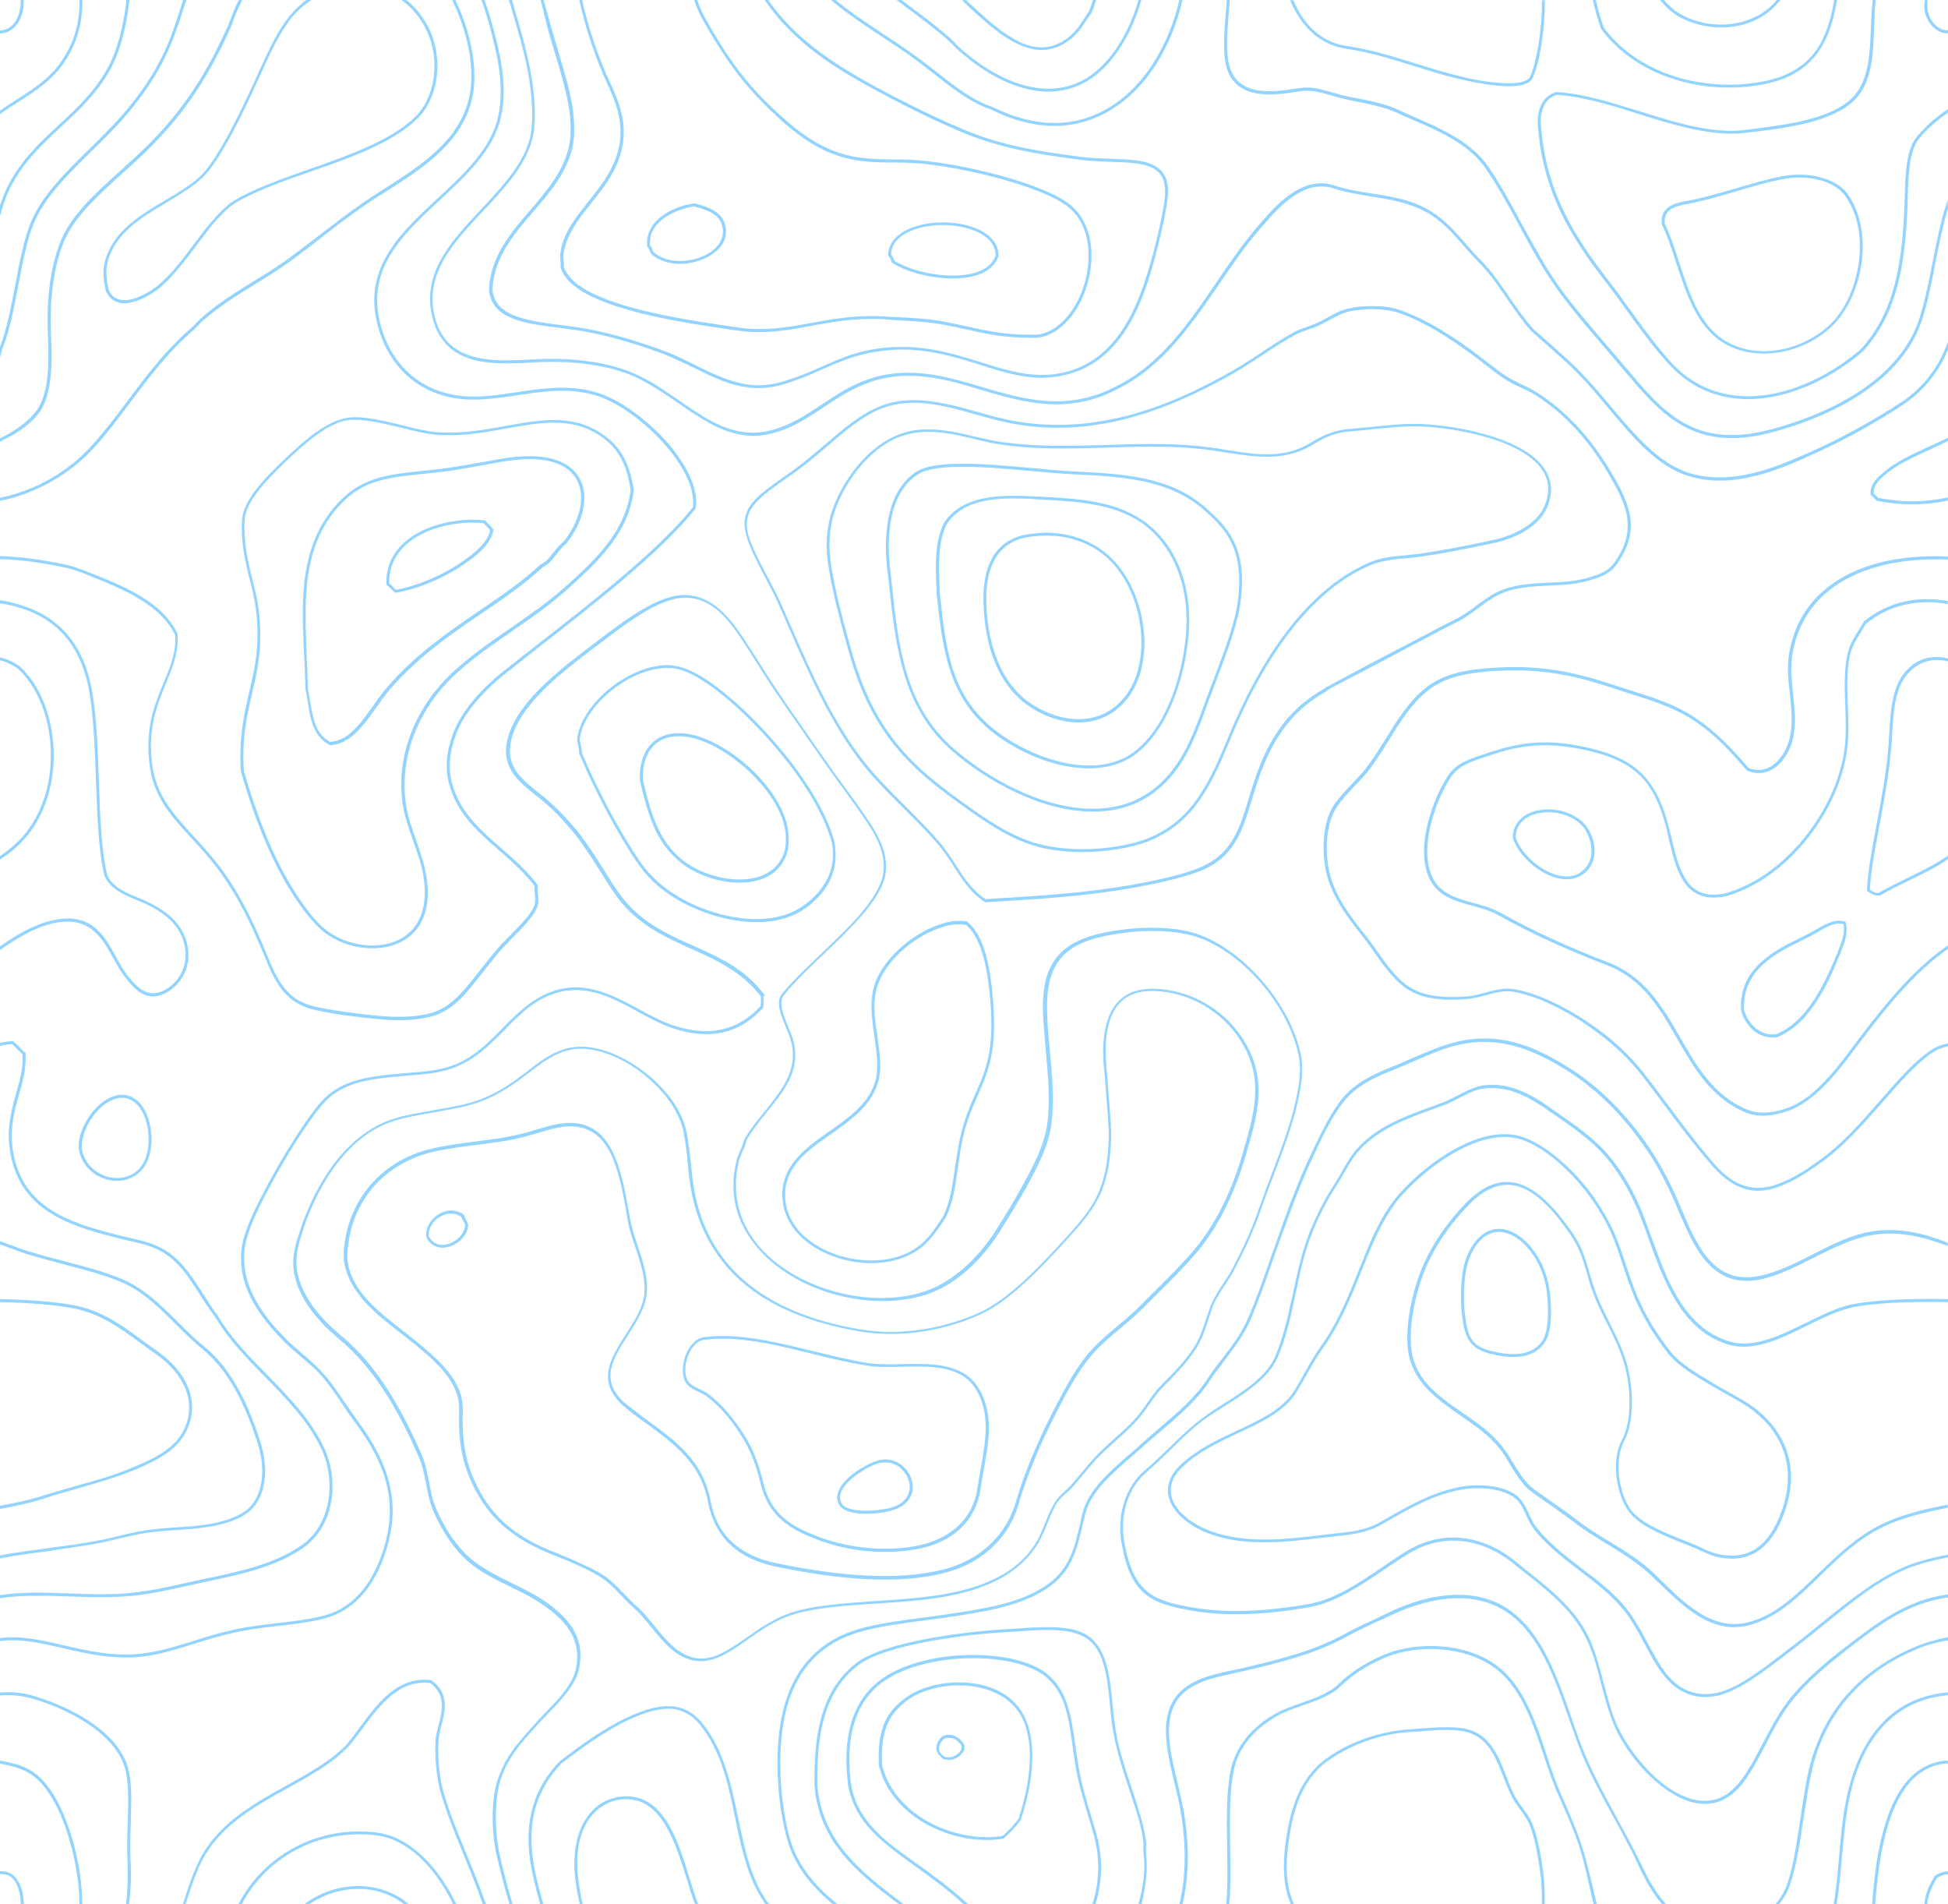 <!-- Generator: Adobe Illustrator 24.2.3, SVG Export Plug-In  -->
<svg version="1.1" xmlns="http://www.w3.org/2000/svg" xmlns:xlink="http://www.w3.org/1999/xlink" x="0px" y="0px" width="959.3px"
	 height="937.6px" viewBox="0 0 959.3 937.6" style="overflow:visible;enable-background:new 0 0 959.3 937.6;"
	 xml:space="preserve">
<style type="text/css">
	.st0{fill:none;
    stroke:#92D3FF;
    stroke-miterlimit:10;}
</style>
<defs>
</defs>
<g>
	<path class="st0" d="M467.2,19.4c0.9,0.8,1.7,1.7,2.6,2.5c0.7,0.8,1.5,1.6,2.3,2.3c14.7,13.2,30.5,20.4,44.1,20.4l0,0
		c13.6,0,25-6.7,34-19.9c4.9-7.1,8.8-15.7,11.2-24.2H561c-2.4,8.5-6.2,16.9-11.1,24c-9,13.1-20.3,19.7-33.7,19.7l0,0
		c-13.6,0-29.2-7.2-43.9-20.3c-0.8-0.7-1.5-1.5-2.3-2.3c-0.8-0.9-1.7-1.7-2.6-2.6c-6.6-5.8-13.7-11.1-20.6-16.2
		c-1-0.8-2-1.5-3.1-2.3h-0.7c1.2,0.9,2.4,1.8,3.6,2.7C453.5,8.3,460.6,13.6,467.2,19.4z"/>
	<path class="st0" d="M29.6,62.2c9.6-8.9,19.5-18.1,25.8-31.3c3.2-6.7,6.3-17.3,7.8-30.4h-0.5c-1.4,13-4.6,23.6-7.7,30.2
		C48.7,43.8,38.9,53,29.3,61.9C18.2,72.2,6.7,82.9,1,99.8c-0.2,0.5-0.4,1-0.5,1.5v1.5c0.3-1,0.6-2,0.9-2.9
		C7.1,83.2,18.5,72.5,29.6,62.2z"/>
	<path class="st0" d="M513,24.1L513,24.1c4.7,0,9.2-1.6,13.4-4.8c3.9-3,5.8-6,7.9-9.1c0.8-1.3,1.7-2.7,2.8-4.1
		c0.8-1.8,1.5-3.7,2-5.6h-0.5c-0.6,1.8-1.2,3.6-1.9,5.4c-1.1,1.4-1.9,2.8-2.8,4.1c-2,3.1-3.9,6-7.7,9c-4.2,3.2-8.6,4.8-13.2,4.8l0,0
		c-12.3,0-24.1-11-34.6-20.6c-1-0.9-1.9-1.7-2.8-2.6h-0.7c1,1,2.1,1.9,3.1,2.9C488.5,13.1,500.5,24.1,513,24.1z"/>
	<path class="st0" d="M8.6,140c2.2-11.5,4.3-22.4,7.5-30c5.4-13.1,16.6-24.1,28.4-35.7c7.3-7.1,14.8-14.5,21.2-22.7
		c7.9-10.1,13.3-18.9,17.7-29.3c2.6-6.1,4.9-13.2,7.1-20c0.2-0.6,0.4-1.2,0.6-1.8h-0.5c-0.2,0.6-0.4,1.1-0.6,1.7
		c-2.2,6.8-4.4,13.9-7,19.9c-4.4,10.3-9.7,19.1-17.7,29.2c-6.3,8.1-13.9,15.5-21.1,22.6C32.3,85.6,21,96.6,15.6,109.8
		c-3.2,7.7-5.3,18.6-7.5,30.1c-2.1,11.1-4.3,22.6-7.6,31c0,0.1-0.1,0.1-0.1,0.2v1.2c0.1-0.4,0.3-0.8,0.5-1.2
		C4.3,162.6,6.5,151.1,8.6,140z"/>
	<path class="st0" d="M44.8,283.2c15.4,6.2,34.6,13.8,42,29.5c0.5,8.5-2.5,15.8-5.7,23.5c-4.5,10.8-9.6,23-6.7,42
		c2.2,14.5,10.7,23.8,20.6,34.5c4.1,4.4,8.2,9,12.2,14.2c10.4,13.7,17.5,29.1,23,42.5c5.5,13.3,9.9,23.7,24.4,27.2
		c8.7,2.1,20.9,3.6,29.2,4.4c4.6,0.5,8.9,0.8,12.8,0.8c6.4,0,11.9-0.7,16.6-2.1c9.9-2.9,16.1-11,24-21.1c2.4-3,4.8-6.1,7.5-9.4
		c1.9-2.3,4.3-4.7,6.9-7.4c5.4-5.5,11.1-11.2,12.6-15.7c0.6-1.8,0.4-3.4,0.3-5.2c-0.1-1.4-0.3-2.9-0.1-4.8l0-0.1l-0.1-0.1
		c-5.3-7-11.7-12.6-17.9-18c-10.5-9.2-20.5-17.9-24.3-32.3c-2-7.5-1.3-15.6,2.2-24.7c3.7-9.6,12.3-20.1,24.2-29.6
		c5.4-4.3,11.1-8.7,17.1-13.5c27.7-21.6,59.2-46.1,76.4-67.5l0-0.1c0.6-2.6,0.4-5.6-0.4-8.9c-2.2-9-9.2-19.6-19.3-29.3
		c-9.6-9.1-20.4-16-29.1-18.4c-0.7-0.2-2.1-0.6-3.5-0.9c-11.6-2.6-23.6-0.8-35.1,0.9c-10,1.5-19.5,2.9-28.7,1.7
		c-19.9-2.6-34.2-15.9-39.3-36.5c-6.6-27,11.7-44,29.5-60.5c13.1-12.2,26.7-24.7,30.2-41.2c3.4-15.6-1-32.4-4-43.5
		c-1.2-4.5-2.6-9-4.1-13.4h-0.5c1.6,4.5,3,9,4.2,13.6c2.9,11.1,7.3,27.8,4,43.3c-3.5,16.4-17,28.9-30.1,41
		c-17.8,16.5-36.3,33.6-29.6,60.9c5.1,20.8,19.6,34.2,39.7,36.8c9.2,1.2,18.7-0.2,28.8-1.7c11.5-1.7,23.5-3.5,34.9-0.9
		c1.4,0.3,2.8,0.7,3.5,0.9c17.2,4.7,43.2,28,48,47.3c0.8,3.3,1,6.2,0.5,8.7c-17.2,21.3-48.6,45.8-76.3,67.4
		c-6.1,4.7-11.8,9.2-17.2,13.5c-12,9.6-20.6,20.1-24.3,29.8c-3.5,9.1-4.2,17.3-2.2,24.9c3.8,14.4,13.8,23.3,24.4,32.5
		c6.2,5.4,12.5,11,17.8,17.8c-0.2,1.8,0,3.4,0.1,4.7c0.2,1.8,0.3,3.3-0.2,5c-1.5,4.5-7.1,10.1-12.5,15.6c-2.6,2.6-5.1,5.1-6.9,7.4
		c-2.8,3.3-5.2,6.4-7.6,9.4c-7.9,10.1-14.1,18.1-23.8,21c-7.4,2.2-16.9,2.6-29.1,1.3c-8.4-0.9-20.5-2.4-29.2-4.4
		c-14.3-3.4-18.7-13.8-24.1-26.9c-5.5-13.4-12.6-28.8-23.1-42.6c-4-5.2-8.2-9.8-12.2-14.2c-9.8-10.7-18.3-20-20.5-34.3
		c-2.9-18.9,2.2-31.1,6.6-41.8c3.2-7.7,6.2-15,5.7-23.7l0-0.1C79.8,296.7,60.5,289,45,282.8c-4.2-1.7-8.6-3.4-13.3-4.4
		c-11-2.4-21.4-3.7-31.2-4.1v0.5c9.8,0.3,20.2,1.7,31.1,4C36.3,279.8,40.7,281.5,44.8,283.2z"/>
	<path class="st0" d="M270.1,13.4c1.2,4.6,2.6,9.2,4,13.7c2.9,9.9,5.7,19.2,6.8,27.5c0.8,5.9,0.8,12.1,0,16.4
		c-2.3,12.9-11,22.9-19.3,32.7c-9.6,11.1-19.5,22.7-20.3,38.7c1,14.3,17.1,16.4,34.2,18.5c3.1,0.4,6.4,0.8,9.5,1.3
		c12.5,2,26.9,6,41.6,11.5c5.1,2,10.1,4.4,14.9,6.7c9.2,4.6,17.8,8.9,28,10c1.3,0.1,2.6,0.2,4,0.2c6.9,0,12.9-1.9,18-3.8
		c5.2-1.8,9.6-3.8,13.9-5.7c9.3-4.1,18-7.9,31.5-9.1c2.4-0.3,4.9-0.4,7.3-0.4c14.6,0,26.9,3.9,38.8,7.6c10.2,3.3,20,6.3,30,6.3
		c2,0,4-0.1,5.9-0.4c15.3-1.9,27-9.8,35.9-24.2c7.8-12.7,12.3-28.7,16-44.2c1.1-4.5,3-13,3.7-19.1c0.7-5.8-0.2-10-2.8-12.9
		c-4.6-5.3-13.9-5.7-24.6-6c-4.9-0.2-9.9-0.3-14.9-1c-21.1-2.7-38.8-5.4-58.4-13.7c-16.1-6.7-32.3-15.1-43-20.9
		c-18-9.9-38.4-22.1-52.8-42.6h-0.5c14.4,20.8,34.9,33.1,53.1,43c10.7,5.8,26.8,14.2,43,21c19.6,8.2,37.4,10.9,58.6,13.7
		c5,0.6,10.1,0.8,14.9,1c10.6,0.3,19.8,0.6,24.3,5.8c2.4,2.8,3.3,6.9,2.7,12.6c-0.7,6.1-2.6,14.6-3.7,19.1
		c-7.4,30.7-18.1,63.9-51.6,68.1c-1.9,0.2-3.9,0.3-5.8,0.3c-10,0-19.7-3-29.9-6.2c-11.9-3.7-24.2-7.6-38.9-7.6
		c-2.4,0-4.9,0.1-7.3,0.3c-13.6,1.2-22.3,5.1-31.6,9.2c-4.3,1.9-8.8,3.9-13.9,5.7c-5.1,1.8-11.1,3.7-17.8,3.7
		c-1.3,0-2.6-0.1-3.9-0.2c-10-1.1-18.7-5.4-27.8-9.9c-4.8-2.4-9.8-4.9-14.9-6.8c-14.7-5.5-29.2-9.5-41.7-11.5
		c-3.2-0.5-6.4-0.9-9.5-1.3c-16.8-2.2-32.8-4.3-33.8-18.2c0.8-15.8,10.7-27.3,20.2-38.4c8.4-9.7,17.1-19.9,19.5-32.8
		c0.8-4.4,0.7-10.5,0-16.5c-1.1-8.4-3.9-17.7-6.8-27.6c-1.3-4.5-2.7-9.1-4-13.7c-0.8-3-1.6-6-2.5-8.9c-0.4-1.3-0.7-2.6-1.1-3.9h-0.5
		c0.4,1.4,0.8,2.7,1.1,4C268.5,7.4,269.3,10.4,270.1,13.4z"/>
	<path class="st0" d="M31.5,30C36,23,40,14.6,40.1,0.5h-0.4c-0.1,14-4.1,22.4-8.6,29.3c-5.7,8.8-14,14.1-22.7,19.7
		c-2.6,1.7-5.3,3.4-7.9,5.2v0.5c2.7-1.9,5.4-3.6,8.1-5.3C17.4,44.2,25.7,38.9,31.5,30z"/>
	<path class="st0" d="M299.2,40.3c2.7,6,5.5,12.2,6.4,18.7c2.6,17.7-6.5,29.3-15.4,40.5c-6.1,7.6-11.8,14.8-13.5,23.6
		c-0.5,2.2-0.3,3.6-0.2,5.4c0.1,0.9,0.1,1.9,0.1,3.3v0.1c2.3,6.3,9,10.7,14.3,13.3c19.1,9.4,50.1,13.9,72.8,17.1
		c3.4,0.5,6.8,0.7,10.3,0.7l0,0c8.8,0,17-1.5,25.6-3.1c9.2-1.7,18.8-3.4,29.8-3.4c2.9,0,5.9,0.1,8.8,0.4c0.6,0.1,2.3,0.2,4.4,0.3
		c3.1,0.2,7,0.4,9.8,0.6c9.2,0.7,16.5,2.3,23.6,3.9c9.4,2.1,18.3,4.1,31.4,4.1c1.4,0,2.8,0,4.2-0.1c10.4-1.6,20-12.6,23.8-27.4
		c3.2-12.2,2.4-28.4-9.1-37.4c-13.5-10.5-52.9-19.8-74.1-21.5c-4.5-0.4-8.3-0.4-11.9-0.4c-4.1,0-8.2-0.1-13.6-0.5
		c-14.6-1.3-26.6-7.1-40.4-19.2c-17-15.1-26.2-26.7-39.3-49.8c-1.4-2.5-2.8-5.5-4-9h-0.5c1.3,3.5,2.6,6.6,4.1,9.2
		c13.2,23.1,22.4,34.8,39.4,50c13.8,12.2,25.9,18,40.6,19.3c5.4,0.5,9.6,0.5,13.7,0.5c3.8,0,7.3,0.1,11.9,0.4
		c21.1,1.7,60.4,10.9,73.9,21.4c11.3,8.8,12,24.8,8.9,36.9c-3.8,14.5-13.2,25.4-23.5,27c-1.4,0-2.8,0.1-4.1,0.1
		c-13,0-21.9-2-31.3-4.1c-7.1-1.6-14.4-3.2-23.6-3.9c-2.8-0.2-6.7-0.5-9.8-0.6c-2.1-0.1-3.8-0.2-4.4-0.2c-2.9-0.3-5.9-0.4-8.8-0.4
		c-11.1,0-20.7,1.7-29.9,3.4c-8.6,1.6-16.8,3-25.5,3l0,0c-3.5,0-6.9-0.2-10.3-0.7c-22.6-3.3-53.6-7.7-72.6-17.1
		c-5.2-2.5-11.8-6.9-14-13c0-1.3-0.1-2.3-0.1-3.3c-0.2-1.7-0.3-3.1,0.2-5.2c1.8-8.7,7.4-15.8,13.4-23.4
		c8.9-11.2,18.1-22.9,15.5-40.8c-1-6.5-3.8-12.8-6.5-18.8c-1.1-2.4-2.2-4.8-3.2-7.3c-3.5-8.7-7.6-20.3-10.2-32.4h-0.4
		c2.6,12.1,6.7,23.9,10.2,32.6C297.1,35.5,298.1,38,299.2,40.3z"/>
	<path class="st0" d="M46.5,219.5c6.1-6.8,11.6-14.1,17.4-21.9c9.2-12.2,18.6-24.8,30.9-35.3c0.9-0.8,1.7-1.7,2.5-2.5
		c0.7-0.8,1.5-1.6,2.3-2.3c8-7,17.1-12.7,25.9-18.1c6.1-3.8,12.5-7.7,18.4-12.1c4.7-3.5,9.5-7.1,14-10.7
		c6.9-5.4,14.1-10.9,21.4-15.9c3.4-2.4,7-4.6,10.8-7c18.5-11.8,39.4-25.1,42.6-49.3c1.7-12.8-1.7-29.2-8.8-44h-0.5
		c7.1,14.7,10.5,31.2,8.8,43.9c-3.2,23.9-24,37.2-42.4,48.9c-3.8,2.4-7.3,4.7-10.7,7c-7.3,5-14.4,10.6-21.4,15.9
		c-4.6,3.5-9.3,7.2-14.1,10.7c-5.9,4.4-12.2,8.3-18.3,12c-8.8,5.5-18,11.1-25.9,18.2c-0.9,0.7-1.6,1.6-2.4,2.4
		c-0.8,0.8-1.6,1.7-2.5,2.5c-12.3,10.5-21.8,23.1-30.9,35.3c-5.8,7.7-11.3,15-17.4,21.8C34,232.7,18,241.8,0.5,245.5v0.5
		C18.1,242.2,34.3,233,46.5,219.5z"/>
	<path class="st0" d="M19.3,202.3c5.9-8.7,6-24.4,5.3-37.2c-0.5-10.3-0.3-30,6.4-46.3c5.2-12.5,17.6-23.6,29.5-34.3
		c1.8-1.7,3.6-3.3,5.4-4.9c23.9-21.8,35.8-41.5,46.3-64.1c0.9-1.9,1.7-4,2.4-6c0.9-2.5,1.9-5,3.2-7.5c0.2-0.5,0.5-1,0.7-1.5h-0.5
		c-0.2,0.4-0.4,0.8-0.7,1.2c-1.2,2.5-2.2,5-3.1,7.5c-0.8,2-1.5,4-2.5,5.9c-10.4,22.7-22.3,42.3-46.2,64c-1.8,1.6-3.6,3.2-5.4,4.9
		c-12,10.8-24.4,21.9-29.6,34.5c-6.8,16.4-6.9,36.2-6.4,46.5c0.6,12.7,0.6,28.4-5.3,36.9c-4.3,6.1-11,10.5-18.4,14.3v0.5
		C8,213,14.9,208.6,19.3,202.3z"/>
	<path class="st0" d="M7.1,12.7c2.9-3,4.1-7.6,4.1-12.2h-0.5c0,4.5-1.2,9.1-3.9,11.9c-1.9,2-4.1,3-6.3,3v0v0.5l0,0
		C2.9,15.8,5.1,14.8,7.1,12.7z"/>
	<path class="st0" d="M143.6,7.5c-6.3,7.4-10.9,17.6-15.4,27.4c-0.7,1.5-1.4,3-2,4.5c-6.5,14-14.6,31.5-23.4,43.4
		C98,89.4,90,94,81.7,99c-11.9,7-24.1,14.3-28.9,27.6c-1.7,4.8-1.8,10.1-0.1,16.7c1.7,3.7,4.6,5.5,8.5,5.5l0,0
		c6.6,0,14.4-5.1,17.5-7.8c6.3-5.4,11.9-12.8,17.3-20c2.9-3.8,5.8-7.8,8.9-11.5c1.5-1.7,6.6-7.5,10.9-10.1c10.2-6,23.2-10.6,37-15.4
		c19.2-6.7,38.9-13.6,51.3-24.9c6.6-5.9,10.5-15.2,10.8-25.4c0.3-11-3.5-21.4-10.8-29.3c-1.3-1.4-2.7-2.8-4.2-3.9h-0.7
		c1.6,1.3,3.2,2.7,4.6,4.3c7.2,7.8,11,18.1,10.6,29c-0.3,10.1-4.1,19.3-10.6,25.1c-12.3,11.2-32.1,18.1-51.1,24.8
		c-13.8,4.9-26.8,9.4-37,15.4c-4.4,2.6-9.5,8.5-11,10.2c-3.1,3.6-6.1,7.6-9,11.5c-5.3,7.1-10.9,14.5-17.2,19.8
		c-3.2,2.7-10.8,7.7-17.3,7.7c-3.8,0-6.5-1.8-8.1-5.3c-1.6-6.4-1.6-11.7,0.1-16.4c4.7-13.2,16.9-20.4,28.7-27.4
		c8.4-5,16.3-9.7,21.2-16.3c8.8-11.9,16.9-29.4,23.4-43.4c0.7-1.5,1.3-3,2-4.5c4.5-9.8,9.1-19.9,15.3-27.3c2.4-2.8,5.1-5.2,8.1-7.3
		h-0.8C148.4,2.5,145.8,4.9,143.6,7.5z"/>
	<path class="st0" d="M319.2,121.2L319.2,121.2c0.8,0.9,1.3,2.1,1.7,3.2l0.1,0.2l0.1,0.1c3.3,3,8.1,4.7,13.7,4.7l0,0
		c7.9,0,15.8-3.4,19.7-8.3c2.3-3,3.1-6.4,2.2-10c-1.7-6.6-8-8.7-14.8-10.5l0,0l0,0C330.1,102.4,318.1,109.5,319.2,121.2L319.2,121.2
		z M341.8,101.1c6.7,1.8,12.8,3.8,14.4,10.2c0.8,3.4,0.1,6.7-2.1,9.6c-3.8,4.9-11.5,8.1-19.3,8.1l0,0c-5.4,0-10.2-1.7-13.4-4.6
		l-0.1-0.2c-0.5-1.2-0.9-2.4-1.7-3.3C318.5,108.1,333.6,102.3,341.8,101.1z"/>
	<path class="st0" d="M439.5,128.8l0.2,0.3l0.1,0c7.1,4.5,19,7.5,29.4,7.5l0,0c6.9,0,18.9-1.4,22-10.6v0c0.1-3.2-1.1-6.1-3.5-8.5
		c-4.5-4.6-13.5-7.5-23.4-7.5c-12.6,0-26.2,4.9-26.4,15.6v0.1l0.1,0.1C438.7,126.5,439.2,127.7,439.5,128.8z M464.2,110.3
		c9.8,0,18.7,2.9,23.2,7.4c2.3,2.4,3.4,5.1,3.4,8.2c-3.1,9-14.9,10.3-21.6,10.3l0,0c-10.3,0-22-3-29.1-7.4l-0.1-0.2
		c-0.5-1.1-0.9-2.3-1.7-3.2C438.5,115.1,451.9,110.3,464.2,110.3z"/>
	<path class="st0" d="M123.2,340.9c-2.5,10.8-5.1,22-4.1,38.8c8.4,29.1,18.3,51.1,30.3,67.3c2.8,3.8,6.2,8,10.5,11.5
		c6.2,4.9,15,7.9,23.5,7.9l0,0c8.5,0,15.8-2.9,20.6-8.3c5.2-5.9,7.2-14.5,5.7-25.4c-0.8-6.1-3.1-12.6-5.2-18.8
		c-2.2-6.2-4.5-12.6-5.2-18.7c-3.2-23.8,6.9-48.4,27.1-65.8c8.5-7.4,17.4-13.5,25.8-19.3c9.2-6.3,18.7-12.9,27.7-21.1
		c13.7-12.4,29.2-26.5,31.7-47.7v-0.1v0c-1.6-10-4.7-20.4-16.2-27.7c-6.5-4.2-13.6-6.2-22.6-6.2c-7.6,0-15.4,1.4-23.7,2.9
		c-8.9,1.6-18.2,3.3-27.8,3.3c-2.4,0-4.7-0.1-6.9-0.3c-4.6-0.4-10.3-1.8-16.3-3.3c-8.1-2-16.5-4-23.2-4c-1.4,0-2.7,0.1-3.8,0.3
		c-9,1.4-18.5,9.1-25.7,15.7c-12.1,11-23.6,22.5-25.4,31.9c-0.7,3.7-0.5,9.6,0,13.9c0.7,6.5,2.1,12,3.4,17.3
		c2.4,9.5,4.8,19.3,3.6,35C126.3,327.6,124.8,334.1,123.2,340.9z M123.7,284.8c-1.3-5.3-2.7-10.8-3.4-17.3c-0.5-4.3-0.7-10.1,0-13.8
		c1.9-9.3,13.3-20.7,25.3-31.7c7.2-6.5,16.7-14.3,25.5-15.6c1.1-0.2,2.4-0.2,3.8-0.2c6.6,0,15,2,23.1,4c6,1.5,11.8,2.9,16.3,3.3
		c2.3,0.2,4.6,0.3,7,0.3c9.6,0,18.9-1.7,27.8-3.3c8.3-1.5,16.1-2.9,23.7-2.9c8.8,0,15.9,2,22.4,6.1c11.3,7.3,14.3,17.5,15.9,27.5
		c-2.6,21-17.9,35-31.6,47.4c-9,8.1-18.5,14.6-27.7,21c-8.5,5.8-17.3,11.9-25.9,19.4c-20.3,17.5-30.5,42.3-27.2,66.2
		c0.8,6.1,3.1,12.6,5.3,18.8c2.2,6.2,4.5,12.7,5.2,18.7c1.5,10.8-0.5,19.2-5.6,25.1c-4.6,5.3-11.8,8.2-20.2,8.2l0,0
		c-8.4,0-17-2.9-23.2-7.8c-4.3-3.4-7.7-7.7-10.4-11.4c-11.9-16.1-21.8-38.1-30.2-67.1c-1.1-16.6,1.6-27.8,4.1-38.5
		c1.6-6.9,3.1-13.4,3.7-21.1C128.5,304.2,126.1,294.4,123.7,284.8z"/>
	<path class="st0" d="M151,339.8c0.5,2,0.8,4,1.1,6.1c1.2,7.6,2.6,16.4,10.5,20.5l0.1,0h0.1c9.5-0.7,15.5-9.2,21.9-18.1
		c2.3-3.2,4.6-6.5,7.1-9.4c14.1-16.2,29.9-27,45.2-37.4c10.8-7.3,21-14.3,30-22.7c2.9-1.4,4.9-3.9,6.7-6.3c1.4-1.8,2.9-3.7,4.8-5.2
		c8.2-10.3,11-22.4,6.9-30.7c-2.5-5.2-8.8-11.5-24.6-11.5c-2.1,0-4.4,0.1-6.6,0.3c-5.1,0.5-10.9,1.6-16.9,2.7
		c-6.8,1.2-14.4,2.6-22.2,3.5c-1.6,0.2-3.2,0.3-4.7,0.5c-20.7,2.1-33.1,3.4-45.5,18c-8.8,10.5-13.6,23.4-14.9,40.7
		c-0.8,11.1-0.2,23.3,0.4,33.9C150.6,330.2,150.9,335.3,151,339.8z M150.4,290.9c1.3-17.2,6-30.1,14.7-40.4
		c12.3-14.6,24-15.7,45.2-17.9c1.5-0.1,3.1-0.3,4.7-0.5c7.8-0.8,15.4-2.2,22.2-3.5c6.1-1.1,11.9-2.2,16.9-2.7
		c2.3-0.2,4.5-0.4,6.6-0.4c15.5,0,21.7,6.1,24.2,11.3c3.9,8.2,1.2,20-6.9,30.1c-1.9,1.5-3.4,3.4-4.9,5.2c-1.9,2.5-3.7,4.9-6.5,6.2
		l-0.1,0c-9,8.4-19.2,15.4-30,22.7c-15.3,10.5-31.2,21.2-45.3,37.5c-2.5,2.9-4.9,6.2-7.1,9.4c-6.3,8.9-12.3,17.3-21.6,17.9
		c-7.6-4-8.9-12.2-10.2-20.1c-0.4-2.2-0.7-4.2-1.1-6.1c-0.1-4.5-0.4-9.6-0.6-14.9C150.2,314.1,149.6,301.9,150.4,290.9z"/>
	<path class="st0" d="M438.2,286.8c3.4,31.6,6.6,61.4,31.2,82.7c16.5,14.3,43.3,29.6,68.9,29.6l0,0c15.6,0,28.4-5.8,38.1-17.2
		c8.4-9.9,12.7-21.5,17.6-35c0.5-1.5,1.1-3,1.7-4.6c1-2.6,2-5.1,2.9-7.7c5.5-14.5,10.7-28.2,12-39.6c2.9-25.1-6.2-35.2-17.5-44.9
		c-17.5-15.2-40.4-16.3-64.5-17.5c-5.7-0.3-12.5-0.9-19.6-1.6c-11.3-1-24-2.2-34.6-2.2c-11.5,0-19,1.3-23.1,4
		c-17.1,11.4-15.1,39-13.5,50.3L438.2,286.8z M451.5,233.3c4-2.7,11.5-4,22.9-4c10.6,0,23.4,1.2,34.6,2.2c7.1,0.6,13.9,1.3,19.6,1.5
		c24.1,1.2,46.9,2.4,64.3,17.4c11.2,9.7,20.2,19.7,17.3,44.6c-1.3,11.3-6.5,25-12,39.5c-1,2.6-2,5.1-2.9,7.7c-0.6,1.5-1.2,3-1.7,4.6
		c-4.9,13.4-9.2,24.9-17.6,34.8c-9.6,11.3-22.3,17.1-37.8,17.1c-25.4,0-52.1-15.2-68.6-29.5c-24.5-21.2-27.7-50.9-31-82.4l-0.4-3.7
		C436.6,271.8,434.6,244.5,451.5,233.3z"/>
	<path class="st0" d="M461.7,292c3,27.2,5.5,50.8,27.5,68.2c10.2,8.1,28.7,17.6,47,17.6l0,0c9.1,0,16.8-2.4,22.9-7
		c17.2-13.3,24.7-41,25.9-60.7c1.4-22.7-7-42.7-22.3-53.3c-14.1-9.8-31.9-10.8-50.9-11.8c-4.2-0.2-8.3-0.4-12.4-0.4
		c-11.9,0-26.6,1.5-34.1,13.1c-4.3,8.8-4.1,19.1-3.8,29.1C461.7,288.5,461.7,290.2,461.7,292z M465.8,257.8
		c7.4-11.4,21.9-12.9,33.7-12.9c4.1,0,8.2,0.2,12.4,0.5c18.8,1,36.7,2,50.7,11.7c15.1,10.6,23.4,30.4,22.1,52.9
		c-1.2,19.6-8.6,47.2-25.7,60.4c-6,4.6-13.6,7-22.6,7l0,0c-18.2,0-36.6-9.5-46.8-17.6c-21.9-17.3-24.3-39.7-27.3-67.9
		c0-1.7-0.1-3.5-0.2-5.2C461.8,276.8,461.5,266.5,465.8,257.8z"/>
	<path class="st0" d="M190.8,287.7L190.8,287.7c0.8,0.5,1.3,1.1,1.9,1.7c0.7,0.7,1.4,1.5,2.3,1.9l0,0h0.1c12.6-2.2,26.9-8.8,37.4-17
		c4.2-3.3,9-7.8,10-13.4l0-0.1l-0.1-0.1c-0.6-0.8-1.4-1.6-2.1-2.3c-0.6-0.5-1.1-1-1.6-1.6l0-0.1h-0.1c-1.9-0.2-3.9-0.3-5.9-0.3
		c-11,0-25.9,3.3-34.9,12.6C192.9,274.2,190.5,280.4,190.8,287.7L190.8,287.7z M198.1,269.3c8.8-9.2,23.6-12.5,34.5-12.5
		c2,0,4,0.1,5.8,0.3c0.5,0.6,1,1.1,1.5,1.6c0.7,0.7,1.4,1.4,2,2.2c-1,5.4-5.7,9.8-9.8,13c-10.4,8.2-24.6,14.7-37.1,17
		c-0.8-0.4-1.4-1.1-2-1.8c-0.6-0.6-1.1-1.2-1.8-1.7C191,280.4,193.3,274.4,198.1,269.3z"/>
	<path class="st0" d="M507.8,347.8c7.4,4.8,15.6,7.4,23.3,7.4l0,0c10.1,0,18.5-4.4,24.5-12.6c13.9-19.2,7.6-55.6-12.4-70.7
		c-5.4-4.2-14.7-9.1-27.9-9.1c-3.1,0-6.3,0.3-9.5,0.8c-14,2.4-21.3,13.4-21,31.9C485,309.6,488.2,335.1,507.8,347.8z M505.8,264
		c3.2-0.5,6.4-0.8,9.5-0.8c13.1,0,22.3,4.8,27.7,8.9c9.4,7.2,16.2,19.4,18.7,33.7c2.4,13.9,0,27.5-6.5,36.4
		c-5.9,8.1-14.3,12.4-24.1,12.4l0,0c-7.5,0-15.7-2.6-23-7.3c-19.4-12.6-22.7-37.9-22.9-51.9C485,277.3,492.1,266.4,505.8,264z"/>
	<path class="st0" d="M56.4,471.8c1.8,3.3,3.6,6.5,5.7,9.1l0.1,0.1c2.9,3.8,7.8,10,14.6,9c7.4-1.1,17.1-9.9,15.3-22.8
		c-1.4-10.3-8.3-17.8-21.8-23.7c-0.9-0.4-1.7-0.8-2.6-1.1c-6.5-2.7-12.6-5.3-15.4-11.5c-2.9-12.2-3.5-28.7-4.1-46.2
		c-0.5-14.5-1-29.5-3-42.3c-3.8-24.7-16.4-39.4-38.6-45c-1.9-0.5-4-1-6.1-1.3v0.5c2.1,0.3,4.1,0.7,6,1.2c22,5.5,34.5,20.1,38.3,44.6
		c1.9,12.8,2.5,27.8,3,42.3c0.6,17.5,1.2,34,4.1,46.3c2.9,6.4,9.1,9,15.7,11.7c0.9,0.4,1.8,0.7,2.6,1.1
		c13.3,5.8,20.1,13.2,21.5,23.4c1.7,12.6-7.7,21.2-14.9,22.2c-6.6,1-11.4-5.1-14.3-8.7l-0.1-0.1c-2.1-2.7-3.8-5.8-5.6-9.1
		c-5.7-10.4-11.7-21.2-28.7-18.3c-8,1.3-17.1,5.6-27.6,13v0.6c10.6-7.5,19.6-11.8,27.6-13.1C44.8,450.9,50.7,461.6,56.4,471.8z"/>
	<path class="st0" d="M11.5,412.9c9.8-10.8,15.1-26.8,14.4-44c-0.7-16.5-6.8-31.6-16.5-40.4c-2.9-2.1-5.9-3.5-8.9-4.2v0.4
		c2.9,0.8,5.8,2.1,8.6,4.1c9.6,8.8,15.7,23.7,16.4,40.1c0.7,17-4.6,33-14.3,43.7c-3.3,3.6-6.9,6.5-10.7,9.2v0.5
		C4.5,419.7,8.2,416.6,11.5,412.9z"/>
	<path class="st0" d="M410.6,415.8c-0.4-3-1.8-6.5-2.9-9.3c-9.4-23.3-31.4-47.8-47.3-61.6c-11-9.5-20.1-15-27-16.4
		c-1.5-0.3-3.1-0.5-4.8-0.5c-19.1,0-42.5,19.4-43.9,36.4c0.1,0.8,0.3,1.7,0.5,2.5c0.3,1.3,0.6,2.5,0.5,3.9v0.1l0,0
		c6.8,15.9,14.5,31,22.9,44.8c3.8,6.2,7.6,12.2,12.6,17.2c12.1,12.1,33.2,20.6,51.3,20.6l0,0c10,0,18.3-2.5,24.8-7.4
		C408,437.9,412.5,427.7,410.6,415.8z M372.4,453L372.4,453c-17.9,0-38.9-8.4-50.9-20.5c-5-4.9-8.8-10.9-12.6-17.1
		c-8.4-13.8-16.1-28.8-22.9-44.7c0.1-1.4-0.2-2.8-0.5-4c-0.2-0.8-0.4-1.6-0.5-2.4c1.5-16.8,24.7-35.9,43.5-35.9
		c1.7,0,3.3,0.1,4.8,0.4c6.9,1.4,15.9,6.9,26.8,16.3c15.9,13.8,37.8,38.2,47.2,61.4c1.1,2.8,2.5,6.3,3,9.2
		c1.8,11.7-2.7,21.8-13.4,29.9C390.5,450.5,382.2,453,372.4,453z"/>
	<path class="st0" d="M368.9,378.4c-9.6-8.8-21-15.1-29.9-16.5c-1.7-0.3-3.3-0.4-4.8-0.4c-5.5,0-9.9,1.7-13.2,5.1
		c-3.8,4-5.7,10.2-5.4,17.5c3.9,16.7,7.8,30.3,19.6,39.9c7.4,6.1,18.8,10.1,29,10.1l0,0c12.2,0,20.7-5.6,23.2-15.3
		c0.7-2.9,0.6-7.1,0.2-10C386.1,399,379.3,388,368.9,378.4z M387,418.5c-2.5,9.6-10.7,15-22.8,15l0,0c-10.1,0-21.4-3.9-28.7-9.9
		c-11.6-9.5-15.5-23-19.4-39.6c-0.3-7.1,1.6-13.2,5.3-17.1c3.1-3.3,7.5-4.9,12.9-4.9c1.5,0,3.1,0.1,4.7,0.4
		c18.4,3,45.1,26,48.2,46.4C387.6,411.6,387.7,415.7,387,418.5z"/>
	<path class="st0" d="M476,454.2L476,454.2l-0.2-0.1c-1.2-0.2-2.4-0.2-3.5-0.2c-2.6,0-5,0.4-7.7,1.2c-14.1,4.1-28.2,16.3-32.9,28.3
		c-3.3,8.5-1.9,17.8-0.6,26.9c1.2,8.4,2.4,16.3,0.1,23.2c-3.6,10.7-13.2,17.4-22.5,23.9c-9.8,6.9-20,14-22.5,25.8
		c-1.5,8.3,0.7,16.2,6.2,22.8c7.8,9.3,22.2,15.4,36.6,15.4l0,0c9.4,0,17.6-2.5,23.9-7.2c4.9-3.7,8.3-8.8,11.8-14.1l0.6-0.9
		c3.5-7,4.7-15.3,5.9-24.3c1.1-7.7,2.2-15.7,5-23.7c1.6-4.7,3.4-8.6,5-12.4c5.1-11.6,9.4-21.7,7.3-46.3
		C487.4,478.4,484.9,461.3,476,454.2z M480.8,538.7c-1.7,3.8-3.4,7.7-5,12.5c-2.7,8-3.9,16-5,23.8c-1.3,8.9-2.5,17.2-5.9,24.1
		l-0.5,0.8c-3.7,5.6-6.9,10.4-11.8,14.1c-6.1,4.6-14.3,7.1-23.6,7.1c-14.2,0-28.5-6-36.3-15.2c-5.4-6.5-7.6-14.3-6.1-22.5
		c2.5-11.6,12.1-18.3,22.3-25.4c9.4-6.6,19-13.4,22.7-24.2c2.4-7.1,1.2-15,0-23.4c-1.4-9-2.7-18.4,0.6-26.7
		c4.6-11.9,18.6-24,32.6-28c2.7-0.8,5.1-1.1,7.6-1.1c1.1,0,2.2,0.1,3.4,0.2c8.7,7,11.2,24,12.4,38
		C490.2,517.2,485.9,527.2,480.8,538.7z"/>
	<path class="st0" d="M67.3,542.3c-2.2-1.9-4.6-2.8-7.2-2.8c-4.4,0-9.4,2.8-13.6,7.6c-5.1,6-8,13.8-7.1,19.3
		c2,9.5,10.7,14.5,18.2,14.5l0,0c5.2,0,9.8-2.3,12.8-6.4C76.5,566.2,74.8,548.7,67.3,542.3z M70.1,574.3c-2.9,4-7.3,6.2-12.5,6.2
		l0,0c-7.3,0-15.7-4.9-17.7-14.1c-0.8-5.4,2-13.1,7-19c4.1-4.7,8.9-7.4,13.2-7.4c2.5,0,4.8,0.9,6.9,2.7
		C74.4,548.9,76,566.1,70.1,574.3z"/>
	<path class="st0" d="M229,600.7c-0.3-0.7-0.7-1.4-0.9-2.1l0-0.1l0-0.1c-1.7-1.2-3.8-1.9-5.8-1.9c-3.2,0-6.5,1.5-8.9,4.1
		c-2.2,2.4-3.3,5.3-3,8.3l0,0.1c1.6,3.1,4.2,4.8,7.6,4.8l0,0c5.2,0,11.6-4.5,12.1-10.6v0v0C229.9,602.3,229.4,601.5,229,600.7z
		 M217.9,613.4L217.9,613.4c-3.2,0-5.7-1.6-7.2-4.6c-0.3-2.8,0.8-5.6,2.9-7.9c2.3-2.4,5.4-3.9,8.5-3.9c2,0,3.9,0.7,5.5,1.8
		c0.2,0.8,0.6,1.5,1,2.1c0.4,0.8,0.8,1.5,1,2.3C229,609.1,223,613.4,217.9,613.4z"/>
	<path class="st0" d="M828.8,8.7c10.7,5.2,23.4,5.7,33.8,1.5c5.2-2.2,9.7-5.5,13.1-9.7h-0.5c-3.3,4-7.5,7.1-12.7,9.2
		c-10.4,4.3-22.9,3.8-33.5-1.4c-3.5-1.7-6.7-4.3-9.8-7.8h-0.6C821.8,4.3,825.2,7,828.8,8.7z"/>
	<path class="st0" d="M448.3,26.9c4.2,3,8.2,6.1,12,9.1c9.3,7.3,18.1,14.2,27.8,17.4c10.9,5.4,21.3,8.1,31.2,8.1
		c8.2,0,16.1-1.9,23.5-5.6c21.9-11,34.2-35,38.9-55.5h-0.5c-4.7,20.3-16.9,44.2-38.6,55.1c-16.2,8.2-34.5,7.3-54.3-2.5
		c-9.7-3.2-18.4-10.1-27.7-17.4c-3.9-3-7.8-6.1-12.1-9.1c-4.5-3.2-9.2-6.3-13.8-9.3c-8.2-5.5-16.3-10.8-23.4-16.7h-0.7
		c7.2,6.1,15.5,11.5,23.9,17.1C439.1,20.6,443.8,23.7,448.3,26.9z"/>
	<path class="st0" d="M605.3,35.3c3,7.2,9.5,10.7,19.9,10.7c5.3,0,10.8-0.9,15.2-1.6h0.1c1-0.2,2-0.2,3.1-0.2
		c4.2,0,8.4,1.2,12.5,2.4c2.1,0.6,4.3,1.3,6.4,1.7c1.7,0.4,3.4,0.7,5.1,1.1c7,1.4,14.3,2.8,20.9,5.8c2.6,1.2,5.2,2.4,7.8,3.5
		c12.8,5.5,26.1,11.3,34.7,22.5c0.5,0.7,1,1.4,1.5,2.1c6,8.9,11.2,18.5,16.2,27.7c5.6,10.5,11.5,21.2,18.5,31
		c6.8,9.6,16,20.2,24.8,30.5c3.1,3.6,6,7,8.8,10.3c14.1,16.7,27.4,32.4,51.9,32.4h0c6.3,0,12.9-1,20.4-3c21.2-5.7,58.7-20,71.5-51
		c3.4-8.2,5.6-19.7,8-31.8c1.8-9.1,3.7-18.6,6.1-26.5v-1.5c-2.6,8.2-4.6,18.2-6.5,27.9c-2.4,12.1-4.7,23.5-8,31.7
		c-12.8,30.8-50.1,45-71.2,50.7c-7.4,2-14.1,3-20.3,3h0c-24.3,0-37.5-15.6-51.5-32.3c-2.8-3.3-5.7-6.7-8.8-10.3
		c-8.8-10.3-18-20.9-24.8-30.4c-7-9.8-12.8-20.6-18.5-31c-5-9.3-10.2-18.9-16.2-27.8c-0.5-0.7-1-1.5-1.5-2.1
		c-8.7-11.2-22-17-34.8-22.6c-2.6-1.1-5.3-2.3-7.8-3.5c-6.6-3.1-13.9-4.5-21-5.9c-1.7-0.3-3.4-0.7-5.1-1c-2.1-0.5-4.3-1.1-6.4-1.7
		c-4.1-1.2-8.4-2.5-12.6-2.5c-1.1,0-2.2,0.1-3.2,0.2l-0.2,0c-4.4,0.7-9.8,1.6-15,1.6c-10.2,0-16.6-3.4-19.5-10.3
		c-3-7.1-2-19.3-1.1-30c0.1-1.6,0.3-3.2,0.4-4.7h-0.5c-0.1,1.5-0.2,3-0.3,4.6C603.3,15.9,602.3,28.1,605.3,35.3z"/>
	<path class="st0" d="M789,14.1c13.2,17.9,36.6,28.5,62.6,28.5c6.5,0,12.8-0.7,18.7-2c23.1-5.1,30.5-20.9,33.8-40.2h-0.4
		c-1,6.1-2.5,11.8-4.7,17c-5.3,12.4-14.5,19.6-28.8,22.8c-5.9,1.3-12.2,2-18.6,2c-25.9,0-49.1-10.6-62.2-28.3
		c-1.5-3.8-2.7-8.4-3.9-13.4H785C786.2,5.6,787.5,10.2,789,14.1L789,14.1z"/>
	<path class="st0" d="M662.9,23.5c11.8,1.7,23,5.2,33.8,8.6c7,2.2,14.2,4.5,21.6,6.2c4.7,1.1,9.4,2,13.5,2.7c4.3,0.6,8,1,11.1,1l0,0
		c6.4,0,10.3-1.3,11.5-4c3.3-7.1,5.8-22.5,5.9-37.4h-0.4c-0.1,14.9-2.7,30.1-5.9,37.2c-1.1,2.5-4.9,3.7-11.1,3.7
		c-3.1,0-6.8-0.3-11.1-0.9c-4.2-0.6-8.8-1.5-13.5-2.7c-7.3-1.8-14.5-4-21.5-6.2c-10.9-3.4-22.1-6.9-33.9-8.6
		c-11.6-1.7-20.9-9.6-26.3-22.5h-0.5C641.6,13.6,651,21.7,662.9,23.5z"/>
	<path class="st0" d="M921.9,12c-0.6,16.3-1.1,30.5-12,38.8c-11.3,8.7-31,11.2-45.4,13c-1.4,0.2-2.9,0.4-4.2,0.6
		c-2.5,0.3-5.1,0.5-7.7,0.5l0,0c-14.7,0-30.3-4.9-45.5-9.7c-13.6-4.2-27.5-8.6-40.6-9.4h0l0,0c-7.5,2.1-9.3,10.1-8.6,16.8
		c2.1,26.3,11.4,47.9,32.1,74.4c4.1,5.3,8.1,10.7,11.8,16c6.4,8.8,12.5,17.2,19.6,25.1c10.6,11.9,23.9,17.9,39.5,17.9l0,0
		c18.1,0,38.5-8.4,56-23.2c18-19.5,20.7-45.2,21.9-70c0.1-1.9,0.1-3.9,0.2-6.1c0.3-9.9,0.6-22.3,5.4-28.4c4.3-5.4,9.3-9.5,14.5-13.2
		v-0.5c-5.3,3.7-10.5,7.9-14.9,13.5c-4.9,6.2-5.2,18.6-5.5,28.6c-0.1,2.2-0.1,4.2-0.2,6.1c-1.2,24.6-3.9,50.4-21.8,69.7
		c-17.3,14.7-37.6,23.1-55.6,23.1c-15.5,0-28.7-6-39.2-17.8c-7-7.9-13.1-16.3-19.5-25.2c-3.8-5.2-7.7-10.6-11.8-15.9
		c-20.6-26.5-29.9-48-32-74.2c-0.7-6.5,1-14.3,8.2-16.3c13,0.8,26.9,5.1,40.5,9.4c15.2,4.8,30.9,9.7,45.6,9.7l0,0
		c2.7,0,5.3-0.2,7.8-0.5c1.3-0.2,2.8-0.4,4.2-0.5c14.4-1.8,34.3-4.4,45.6-13.1c11.1-8.5,11.6-22.7,12.2-39.2c0.1-3.4,0.2-7,0.5-10.5
		c0.1-0.3,0.1-0.6,0.1-1h-0.5c0,0.3,0,0.6,0,0.9C922.2,5,922.1,8.5,921.9,12z"/>
	<path class="st0" d="M928.9,232.1L928.9,232.1c-3.1,2.5-7.7,6.1-7.2,11.2l0,0.1l0.1,0.1c1,0.8,1.9,1.7,2.6,2.5l0,0.1h0.1
		c5.6,1.1,11.4,1.7,17.1,1.7l0,0c5.8,0,11.7-0.6,17.3-1.8v-0.5c-5.7,1.2-11.5,1.8-17.3,1.8c-5.7,0-11.4-0.6-16.9-1.7
		c-0.8-0.8-1.6-1.7-2.5-2.5c-0.4-4.8,3.9-8.2,7-10.7l0.1-0.1c5.4-4.3,12.5-7.5,20-11c3.3-1.5,6.5-3,9.7-4.6v-0.5
		c-3.3,1.6-6.6,3.2-9.9,4.6C941.4,224.4,934.3,227.7,928.9,232.1z"/>
	<path class="st0" d="M948.2,4.3c0.5,6.1,5.5,11.6,10.7,11.6v-0.5c-5,0-9.7-5.2-10.2-11.2c-0.1-1.3-0.1-2.5,0-3.7h-0.4
		C948.1,1.7,948.1,3,948.2,4.3z"/>
	<path class="st0" d="M886.2,86.5c-3,0-6,0.3-9.1,0.9c-6.8,1.3-14,3.5-21.7,5.7c-8.6,2.5-17.6,5.2-26.1,6.6
		c-7.9,1.4-11.3,4.9-10.4,10.7v0c2.8,5.8,4.9,12.3,7.1,19.1c4.9,14.9,9.9,30.4,22.2,38.4c5.8,3.8,12.8,5.7,20.4,5.7l0,0
		c12.3,0,24.8-5.1,33.6-13.7c7.2-7.1,12.5-18.7,14.1-30.9c1.7-12.9-0.9-25.2-7.1-33.6C905,90,896.2,86.5,886.2,86.5z M901.9,159.8
		c-8.7,8.5-21.2,13.6-33.3,13.6c-7.5,0-14.4-2-20.1-5.7c-12.2-7.9-17.1-23.3-22-38.2c-2.2-6.8-4.3-13.3-7.1-19.1
		c-0.8-5.6,2.3-8.8,10-10.2c8.5-1.5,17.5-4.1,26.2-6.7c7.6-2.3,14.9-4.4,21.6-5.7c3.1-0.6,6.1-0.9,9-0.9c9.8,0,18.5,3.4,22.6,8.9
		C922.5,114.2,916.2,145.8,901.9,159.8z"/>
	<path class="st0" d="M377.4,284.3c2.3,4.3,4.6,8.7,6.5,13.1c1.7,3.8,3.5,7.7,5.1,11.6c10.3,23.5,21,47.8,36.5,67.3
		c5.9,7.5,13.2,14.6,20.1,21.6c6.7,6.6,13,12.8,18,19.1c2.5,3,4.6,6.3,6.6,9.5c4.3,6.6,8.3,12.9,15.1,17.2l0.1,0l1.9-0.1
		c25.8-1.5,48.1-2.9,71.8-7.2c16.9-3.1,28.8-6.3,35.4-9.7c13.7-7,17.4-19.5,21.4-32.8c0.4-1.4,0.9-2.8,1.3-4.2
		c5.8-18.8,14.2-37.9,35.8-49.8l0.1-0.1c0.2-0.2,0.3-0.4,0.5-0.6c4.5-2.4,9-4.8,13.5-7.1c7.8-4.1,15.9-8.4,23.9-12.6
		c3.5-1.8,6.9-3.7,10.3-5.4c5.2-2.8,10.7-5.7,16.1-8.4c3.7-1.8,7-4.3,10.3-6.7c0.8-0.6,1.6-1.2,2.4-1.8c3-2.2,6.3-4.4,10.1-5.9
		c7.1-2.8,15-3.1,22.6-3.5c6.6-0.3,13.4-0.6,19.7-2.5c6.1-1.8,10.3-3.3,13.8-8.5c11.4-16.6,5.6-29-3.7-44.7
		c-9.8-16.5-21.8-29.3-35.6-38.2c-2.5-1.6-5.1-2.9-7.7-4.1c-2.9-1.4-5.8-2.8-8.5-4.6c-3.1-2.1-6.1-4.5-9-6.7
		c-2.4-1.8-4.8-3.7-7.2-5.5c-10-7.2-22-15.2-35.4-19.9c-4.4-1.6-9.7-1.9-13.4-1.9c-3.7,0-7.5,0.3-10.8,1c-4.2,0.8-7.5,2.6-11.1,4.6
		c-1.5,0.8-3.1,1.7-4.7,2.5c-1.8,0.8-3.7,1.4-5.4,2.1c-2.4,0.8-4.7,1.6-6.9,2.9c-5.4,3-10.7,6.5-15.8,9.9c-4.9,3.3-10,6.6-15.2,9.5
		c-24.6,13.9-45.8,21.7-66.3,24.6c-6.1,0.9-12.4,1.4-18.5,1.4c-7.7,0-15.3-0.7-22.7-2.1c-5.8-1.1-11.7-2.7-17.5-4.4
		c-10.1-2.8-20.6-5.7-30.8-5.7c-5.6,0-10.7,0.8-15.5,2.6c-9.8,3.6-18.5,11-27.7,18.9c-4.7,4-9.6,8.2-14.8,12.1
		c-1.2,0.9-2.7,1.9-4.4,3.1c-3.8,2.7-8.4,5.9-12.5,9.3c-7.5,6.4-9.5,12.3-7.1,20.3C370,270.3,373.6,277.1,377.4,284.3z M375.3,243.8
		c4-3.4,8.7-6.6,12.5-9.3c1.7-1.2,3.2-2.2,4.4-3.1c5.3-3.9,10.2-8.1,14.9-12.1c9.2-7.9,17.8-15.3,27.5-18.9
		c4.8-1.7,9.8-2.6,15.4-2.6c10.2,0,20.6,2.9,30.7,5.8c5.8,1.6,11.8,3.3,17.6,4.4c7.4,1.4,15.1,2.1,22.8,2.1c6.1,0,12.4-0.4,18.5-1.4
		c20.7-3,41.8-10.9,66.5-24.7c5.2-2.9,10.3-6.3,15.2-9.5c5.1-3.4,10.4-6.8,15.7-9.8c2.2-1.2,4.6-2.1,6.8-2.8
		c1.8-0.6,3.7-1.3,5.5-2.1c1.7-0.8,3.3-1.7,4.8-2.5c3.6-1.9,6.9-3.8,10.9-4.6c3.3-0.6,7.1-1,10.8-1c3.6,0,8.8,0.4,13.3,1.9
		c13.3,4.7,25.3,12.7,35.2,19.9c2.4,1.8,4.9,3.6,7.2,5.5c2.9,2.2,5.9,4.6,9,6.7c2.7,1.9,5.7,3.3,8.6,4.6c2.6,1.2,5.2,2.4,7.6,4
		c13.8,8.8,25.7,21.6,35.4,38c9.3,15.6,15,27.9,3.8,44.3c-3.5,5.1-7.6,6.6-13.6,8.3c-6.3,1.9-13.1,2.2-19.6,2.5
		c-7.6,0.3-15.5,0.7-22.8,3.5c-3.8,1.5-7.1,3.7-10.1,5.9c-0.9,0.6-1.7,1.2-2.5,1.8c-3.2,2.4-6.5,4.9-10.2,6.7
		c-5.4,2.7-10.9,5.5-16.1,8.3c-3.4,1.8-6.8,3.7-10.3,5.4c-8,4.2-16.1,8.4-23.9,12.6c-4.5,2.4-9,4.8-13.5,7.2l-0.1,0
		c-0.2,0.2-0.4,0.4-0.6,0.6c-21.8,12.1-30.2,31.2-36,50.1c-0.4,1.4-0.9,2.8-1.3,4.2c-4,13.2-7.7,25.6-21.2,32.5
		c-6.6,3.4-18.5,6.7-35.3,9.7c-23.7,4.3-46,5.6-71.8,7.2l-1.8,0.1c-6.6-4.3-10.7-10.4-14.9-17c-2-3.2-4.2-6.5-6.6-9.5
		c-5.1-6.3-11.4-12.6-18-19.2c-6.9-7-14.2-14.1-20.1-21.6c-15.5-19.5-26.2-43.7-36.5-67.2c-1.7-3.9-3.4-7.8-5.1-11.6
		c-2-4.4-4.3-8.8-6.6-13.1c-3.8-7.2-7.3-13.9-9.4-20.5C366,255.8,368,250.1,375.3,243.8z"/>
	<path class="st0" d="M416.7,314.4l0.9,3.3c9,33.5,22.4,53.3,49.3,73.1l0.6,0.5c14.5,10.6,27.1,19.9,41,24.3
		c7,2.3,15.5,3.4,24.6,3.4c0,0,0,0,0,0c12.1,0,24.5-2.1,33-5.6c22.6-9.3,30.8-29.1,40.3-52c12.5-30,34.4-68.8,67.6-83.3
		c6-2.6,11.8-3.2,18-3.7c2.4-0.2,4.8-0.5,7.3-0.8c9.4-1.3,19.9-3.3,32.2-5.9c1.7-0.3,3.5-0.7,5.2-1.1c9-2,20.8-7.6,24.7-16.9
		c2.9-6.9,2.5-13.2-1.2-18.6c-10.8-16.3-48.1-21.9-63.4-21.9h-0.3c-6.8,0-13.7,0.7-20.4,1.4c-3.8,0.4-7.7,0.8-11.5,1.1
		c-6.4,0.5-11.7,2.3-18.2,6.3c-6.7,4.2-13.9,6.2-22.5,6.2c-6.5,0-13.1-1.1-20-2.2c-2.1-0.4-4.3-0.7-6.5-1
		c-9.1-1.3-18.8-1.9-30.7-1.9c-7.4,0-14.8,0.2-22,0.5c-7.1,0.2-14.5,0.4-21.7,0.4c-13.2,0-23.8-0.8-33.6-2.5c-2.9-0.5-5.9-1.3-9.2-2
		c-7-1.7-15-3.6-23-3.6c-4.4,0-8.4,0.5-12.1,1.7c-18.5,5.6-34,28.2-36.8,45.9c-1.1,6.6-0.9,13.4,0.5,21.3
		C410.8,292.6,413.7,303.2,416.7,314.4z M408.7,259.3c2.8-17.5,18.1-40,36.5-45.5c3.8-1.1,7.6-1.7,12-1.7c8,0,15.9,1.9,22.9,3.6
		c3.3,0.8,6.4,1.5,9.3,2.1c9.8,1.7,20.4,2.5,33.6,2.5c7.2,0,14.6-0.2,21.7-0.4c7.2-0.2,14.6-0.5,22-0.5c11.8,0,21.6,0.6,30.7,1.9
		c2.2,0.4,4.4,0.7,6.5,1c7,1.1,13.6,2.1,20.1,2.1c8.7,0,16-2,22.8-6.2c6.4-4,11.6-5.8,17.9-6.3c3.8-0.3,7.7-0.7,11.5-1.1
		c6.7-0.7,13.7-1.4,20.4-1.4h0.3c15.2,0,52.3,5.5,63,21.7c3.6,5.3,4,11.5,1.1,18.3c-3.8,9.1-15.5,14.7-24.4,16.7
		c-1.7,0.4-3.4,0.7-5.1,1.1c-12.3,2.6-22.8,4.6-32.2,5.9c-2.5,0.3-4.9,0.6-7.3,0.8c-6.2,0.6-12.1,1.1-18.1,3.8
		c-33.3,14.6-55.3,53.5-67.8,83.6c-9.5,22.8-17.7,42.5-40.1,51.7c-8.5,3.5-20.8,5.6-32.9,5.6h0c-9.1,0-17.6-1.2-24.5-3.4
		c-13.9-4.4-26.4-13.6-40.9-24.2l-0.6-0.5C440.3,370.8,427,351,418,317.6l-0.9-3.3c-3.1-11.2-5.9-21.9-8-33.9
		C407.8,272.5,407.6,265.8,408.7,259.3z"/>
	<path class="st0" d="M918.3,306.3L918.3,306.3c-1.1,2-2.1,3.6-3,4.9c-3.1,5-5,8.1-5.9,16.4c-0.7,6.6-0.5,13.3-0.2,19.9
		c0.3,7.7,0.6,15.7-0.7,23.6c-4.6,27.8-26.7,56.5-51.6,66.7c-2.4,1-5.7,2.2-7.9,2.7c-1.8,0.3-3.5,0.5-5.1,0.5l0,0
		c-14.6,0-17.9-14.4-21.2-28.2c-0.8-3.1-1.5-6.3-2.4-9.2c-3.3-11.4-7.8-18.9-14.5-24.5c-6.7-5.5-15.8-9.1-29.4-11.6
		c-5.5-1-10.6-1.5-15.5-1.5c-9.5,0-18.5,1.8-30.2,5.9c-0.5,0.2-1,0.3-1.5,0.5c-6.5,2.2-12.1,4.2-16,10.2
		c-7.5,11.8-13.6,30.8-10.7,44.2c2.8,13.2,12.4,15.8,22.5,18.6c2,0.5,3.9,1.1,5.9,1.7c3.1,1,5.5,2.1,7.7,3.3
		c15.3,8.6,32.1,16.3,53.1,24.4c17.8,6.9,26.4,22,34.8,36.6c8.1,14.1,16.5,28.8,33.2,35.8c2.6,1.1,5.4,1.6,8.5,1.6l0,0
		c3.7,0,7.8-0.8,12.2-2.3c11.9-4.2,22.6-16.9,30.6-27.6c12.5-16.7,28-37.6,46.4-51c0.5-0.3,1-0.7,1.5-1v-0.6
		c-0.6,0.4-1.1,0.8-1.7,1.2c-18.4,13.4-33.9,34.2-46.5,51c-7.9,10.6-18.5,23.4-30.3,27.5c-4.4,1.5-8.4,2.3-12,2.3l0,0
		c-3.1,0-5.8-0.5-8.4-1.6c-16.5-6.9-24.9-21.5-33-35.6c-8.4-14.6-17.1-29.8-35-36.7c-21-8.1-37.8-15.9-53-24.4
		c-2.2-1.2-4.6-2.3-7.8-3.3c-1.9-0.6-4-1.2-5.9-1.7c-10-2.8-19.4-5.4-22.2-18.3c-2.9-13.4,3.2-32.2,10.7-43.9
		c3.8-5.9,9.3-7.9,15.7-10c0.5-0.2,1-0.4,1.5-0.5c11.7-4.2,20.6-5.9,30-5.9c4.9,0,9.9,0.5,15.4,1.5c26.2,4.8,37.2,13.9,43.6,35.8
		c0.9,2.9,1.6,6.1,2.3,9.2c3.3,14.1,6.7,28.5,21.6,28.5l0,0c1.6,0,3.4-0.1,5.1-0.5c2.3-0.4,5.6-1.7,8-2.7
		c12.3-5,24.3-14.7,33.8-27.1c9.4-12.3,15.8-26.4,18-39.9c1.3-7.9,1-15.9,0.7-23.6c-0.3-6.5-0.5-13.3,0.2-19.8
		c0.9-8.2,2.8-11.2,5.9-16.2c0.8-1.4,1.8-3,2.9-4.8c8.7-7.1,19.1-10.8,30.8-10.8c3.1,0,6.2,0.3,9.4,0.8v-0.5
		c-3.2-0.5-6.3-0.8-9.4-0.8C937.6,295.4,927.1,299.1,918.3,306.3z"/>
	<path class="st0" d="M934.1,339.1c-2.3,6.7-2.7,13.6-3.2,21.6c-0.2,2.8-0.3,5.6-0.6,8.8c-1.1,12.1-3.4,24.5-5.7,36.6
		c-2.2,11.9-4.4,23.2-4.7,32.1v0.1l0.1,0.1c1.4,1,2.9,2,4.7,2c0.3,0,0.7,0,1-0.1l0.1,0c4.5-2.6,9.2-4.9,13.8-7.1
		c6.6-3.2,13.3-6.4,19.4-10.6v-0.5c-6.2,4.2-13,7.5-19.6,10.7c-4.6,2.3-9.4,4.6-13.9,7.2c-0.3,0.1-0.5,0.1-0.8,0.1
		c-1.6,0-3.1-0.9-4.4-1.8c0.4-8.8,2.5-20,4.7-31.9c2.3-12.1,4.6-24.5,5.7-36.6c0.3-3.1,0.5-6,0.6-8.8c0.5-8,0.9-14.8,3.2-21.5
		c3.1-9.1,10.7-15.1,19.4-15.1c1.6,0,3.3,0.2,4.9,0.6v-0.4c-1.6-0.4-3.3-0.6-4.9-0.6C945.1,323.7,937.4,329.7,934.1,339.1z"/>
	<path class="st0" d="M762.4,399c-8.4,0-16.8,4.1-16.9,13.3v0.1c2.6,9,15.1,20,26,20l0,0c2.7,0,5.1-0.7,7.3-2c3.1-2,5-5,5.7-8.7
		c0.9-4.7-0.6-10.4-3.6-14.5C777.1,402.2,770,399,762.4,399z M784,421.6c-0.6,3.5-2.6,6.4-5.5,8.4c-2,1.3-4.4,2-7,2
		c-10.7,0-23-10.8-25.6-19.7c0.1-8.9,8.3-12.9,16.5-12.9c7.5,0,14.4,3.1,18.1,8C783.4,411.5,784.8,417.1,784,421.6z"/>
	<path class="st0" d="M908.4,454.2l-0.1,0c-0.8-0.3-1.7-0.4-2.6-0.4c-3.8,0-7.8,2.4-11.7,4.6c-1.5,0.8-3,1.7-4.4,2.4
		c-0.8,0.4-1.7,0.8-2.6,1.3c-12.8,6.3-30.4,14.9-29.1,35.4c1.8,6.4,7.1,12.8,15,12.8l0,0c0.7,0,1.5-0.1,2.3-0.2
		c14.4-5.9,22.9-22.6,28.8-36.5l0.4-1C907.1,466.3,910.1,459.3,908.4,454.2L908.4,454.2z M904,472.4l-0.4,1
		c-5.9,13.8-14.4,30.4-28.6,36.2c-0.7,0.1-1.4,0.2-2.1,0.2l0,0c-7.6,0-12.8-6.3-14.5-12.4c-1.2-20.2,16.2-28.7,28.9-34.9
		c0.9-0.4,1.8-0.8,2.6-1.3c1.5-0.7,3-1.6,4.4-2.4c3.8-2.3,7.8-4.6,11.5-4.6c0.8,0,1.6,0.1,2.4,0.3
		C909.6,459.4,906.6,466.3,904,472.4z"/>
	<path class="st0" d="M750.8,611.4c-4.2-3.9-8.5-5.9-12.6-5.9c-9.7,0-16.2,11.1-17.6,22.1c-1,8.3-0.8,17.3,0.6,24.7
		c1.4,7.3,4.3,10.9,10.4,13c1.4,0.5,3,0.9,5,1.3c3.2,0.7,6,1,8.7,1l0,0c7,0,12.1-2.4,15.2-7.2c3.6-5.5,3-18.2,2.1-24.9
		C761.3,626,757,617.2,750.8,611.4z M760.1,660.2c-3,4.6-8,7-14.8,7c-2.6,0-5.4-0.3-8.6-1c-2-0.4-3.6-0.8-5-1.3
		c-5.9-2-8.7-5.4-10-12.7c-1.5-7.3-1.7-16.3-0.6-24.5c1.3-10.8,7.6-21.7,17.1-21.7c4,0,8.1,1.9,12.3,5.8
		c6.1,5.7,10.4,14.4,11.7,23.8C763,641.7,763.6,654.8,760.1,660.2z"/>
	<path class="st0" d="M47.4,759.5c4.3-0.8,7.8-1.7,11.3-2.5c4.3-1,8.3-2,13.5-2.8c4.8-0.7,9.8-1.1,14.6-1.4
		c10.9-0.7,22.2-1.5,31.9-6.5c12.1-6.3,13.4-22.5,9.2-35.7c-7-22.4-16-37.8-27.6-47.2c-4.6-3.7-8.8-7.9-13-12.1
		c-8.3-8.3-16.9-16.8-28.1-21.4c-8.5-3.5-18.4-6-27.9-8.5c-5.7-1.5-11.7-3.1-17.3-4.8c-2.6-0.8-5.5-1.8-8.5-3
		c-1.6-0.6-3.3-1.2-5-1.8v0.5c1.7,0.6,3.3,1.2,4.9,1.8c3,1.1,5.9,2.2,8.5,3c5.6,1.7,11.6,3.3,17.3,4.8c9.5,2.5,19.3,5,27.9,8.5
		c11.1,4.5,19.7,13.1,27.9,21.3c4.1,4.1,8.5,8.4,13,12.1c11.5,9.4,20.5,24.7,27.5,47.1c4.1,13,2.9,28.9-9,35.1
		c-9.6,5-20.8,5.8-31.7,6.5c-4.9,0.3-9.9,0.7-14.7,1.4c-5.2,0.8-9.4,1.8-13.5,2.8c-3.5,0.9-7,1.7-11.3,2.5
		c-7.8,1.4-15.7,2.5-23.5,3.5c-8.1,1.1-16,2.2-23.4,3.5v0.5c7.3-1.4,15.2-2.5,23.4-3.5C31.6,761.9,39.6,760.9,47.4,759.5z"/>
	<path class="st0" d="M37.3,732.6c10.1-2.9,20.5-5.8,30.5-10.1c9.8-4.3,19.7-9.2,24.1-19.3c5.7-13.1,0.1-27.2-14.9-37.7
		c-2.6-1.8-5.1-3.6-7.5-5.4c-10.1-7.4-19.6-14.4-33.4-17c-8.9-1.7-22.1-2.7-35.6-3v0.5c13.5,0.3,26.6,1.3,35.5,3
		c13.6,2.7,23.1,9.6,33.2,17c2.4,1.8,4.9,3.6,7.5,5.4c14.9,10.4,20.4,24.2,14.8,37.1c-4.3,9.9-14.2,14.9-23.9,19
		c-9.9,4.4-20.3,7.3-30.4,10.1c-5.2,1.5-10.7,3-16,4.7c-6.8,2.2-13.9,3.6-20.7,4.9v0.5c6.9-1.3,14-2.7,20.8-4.9
		C26.6,735.6,32.1,734.1,37.3,732.6z"/>
	<path class="st0" d="M34.1,785.5c10.2,0.4,20.7,0.7,31-0.3c9.4-1,18.1-2.9,26.5-4.8c2.1-0.4,4.2-0.9,6.3-1.4c1.6-0.4,3.1-0.7,4.7-1
		c16-3.4,32.6-6.9,46.1-16.1c15.7-10.7,17.8-33,10.6-48.5c-6.5-14.2-17.5-25.3-28.1-36.2c-8.8-8.9-17.9-18.2-24.4-29.2
		c-3-4-5.4-7.8-7.8-11.6c-7.7-12-13.8-21.4-30-25.2c-31.2-7.3-58.1-13.6-63.1-44.6c-1.8-11,0.7-19.6,3-27.9
		c1.9-6.6,3.6-12.9,3.2-19.9l0-0.1l-0.1,0c-0.8-0.8-1.6-1.6-2.4-2.4c-1-1.1-2.1-2.2-3.3-3.1l-0.1-0.1H6.1c-2.1,0.1-4,0.4-5.6,0.8
		v0.4c1.6-0.3,3.4-0.6,5.5-0.8c1.1,0.9,2.2,1.9,3.2,3c0.8,0.8,1.5,1.6,2.4,2.3c0.4,7-1.3,13.2-3.2,19.7c-2.3,8.4-4.7,17-3,28.1
		c5.1,31.4,32.1,37.7,63.4,45c16,3.7,22.1,13.1,29.7,25c2.4,3.8,4.9,7.6,7.9,11.6c6.5,11,15.6,20.3,24.4,29.3
		c10.6,10.8,21.5,21.9,28.1,36c7,15.3,5.1,37.4-10.5,48c-13.5,9.1-30,12.7-45.9,16c-1.6,0.3-3.2,0.7-4.7,1c-2.1,0.5-4.2,0.9-6.3,1.4
		c-8.4,1.9-17,3.8-26.5,4.8c-10.2,1.1-20.7,0.7-30.9,0.3c-11.8-0.4-23-0.8-33.6,0.8v0.5C11.2,784.7,22.4,785.1,34.1,785.5z"/>
	<path class="st0" d="M344.4,684.9c1.5,0.7,2.8,1.3,3.9,2.2c5.2,3.8,9.7,9,12.5,12.7c7.1,9.3,11.4,18.3,14.1,30.1
		c3.9,16.4,14.2,23,30.7,28.7c9.4,3.3,19.9,5,30.3,5c5.2,0,10.4-0.5,15.2-1.3c17.8-3.2,29.2-13.9,31.3-29.6c0.5-3.3,1.1-6.7,1.7-10
		c2.4-13.3,4.9-27-2.8-39.3c-6.3-10-18.2-11.4-30.2-11.4c-2.3,0-4.6,0.1-6.8,0.1c-2.2,0.1-4.5,0.1-6.6,0.1c-4.3,0-7.5-0.2-10.2-0.6
		c-9.5-1.5-19-3.9-28.1-6.1c-15.1-3.7-29.4-7.2-43.6-7.2c-3,0-6,0.2-8.8,0.5c-3.6,0.4-6.9,3.6-8.8,8.4c-1.8,4.5-2.3,10.6,0.5,14
		C340,682.8,342.2,683.8,344.4,684.9z M338.4,667.2c1.9-4.7,5-7.7,8.4-8.1c2.8-0.3,5.8-0.5,8.8-0.5c14.2,0,28.4,3.5,43.5,7.2
		c9.2,2.3,18.6,4.6,28.2,6.1c2.8,0.5,6,0.6,10.3,0.6c2.1,0,4.4,0,6.6-0.1c2.2-0.1,4.6-0.1,6.8-0.1c11.8,0,23.6,1.3,29.8,11.1
		c7.6,12.1,5.1,25.8,2.8,39c-0.6,3.3-1.2,6.7-1.7,10c-2.1,15.4-13.4,26.1-31,29.3c-4.8,0.9-9.9,1.3-15.1,1.3
		c-10.3,0-20.7-1.7-30.1-4.9c-16.4-5.7-26.6-12.1-30.4-28.4c-2.8-11.8-7-20.8-14.3-30.2c-2.8-3.7-7.3-8.9-12.5-12.8
		c-1.2-0.9-2.6-1.5-4-2.2c-2.2-1-4.4-2.1-5.7-3.7C336.5,678,336.4,672.4,338.4,667.2z"/>
	<path class="st0" d="M426.4,744.8c5.3,0,10.8-0.9,13.4-1.8c0.8-0.3,1.6-0.6,2.3-0.9c4.3-2,6.8-5.5,6.9-9.7c0.1-3.3-1.4-6.8-3.9-9.4
		c-3.4-3.5-8.2-4.8-12.9-3.4c-5,1.5-15.4,7.5-18.5,14c-1.1,2.3-1.2,4.4-0.4,6.3C414.9,743.9,421.3,744.8,426.4,744.8z M414,733.8
		c3.1-6.4,13.4-12.3,18.3-13.8c1.2-0.4,2.5-0.5,3.6-0.5c3.3,0,6.4,1.3,8.8,3.8c2.5,2.5,3.9,5.9,3.8,9.1c-0.1,4-2.5,7.3-6.6,9.3
		c-0.7,0.3-1.4,0.6-2.2,0.9c-2.6,0.8-8,1.7-13.3,1.7c-7.1,0-11.6-1.6-12.7-4.5C412.9,738,413,736,414,733.8z"/>
	<path class="st0" d="M563.9,912.9c-0.1-1-0.1-2.1,0-3.2c0-1.2,0.1-2.3-0.1-3.5c-0.9-7.2-3.8-16.1-6.9-25.5
		c-3.2-9.6-6.5-19.4-8-28.9c-0.6-4-1.1-8.3-1.5-12.4c-1.3-13.6-2.6-27.5-12.1-33.7c-4.3-2.9-10.6-4.1-19.7-4.1
		c-5.1,0-10.6,0.4-16,0.8c-2.1,0.1-4.2,0.3-6.3,0.4c-18.7,1.1-57.6,6-71.2,16.3c-18.5,14.1-20.8,38.2-20.5,60
		c2.2,27.4,20.9,42.8,41.6,58.2h0.7c-20.7-15.5-39.6-30.8-41.9-58.3c-0.3-21.6,2-45.6,20.4-59.6c13.5-10.2,52.3-15.1,71-16.2
		c2.1-0.1,4.2-0.3,6.3-0.4c5.4-0.4,10.9-0.8,16-0.8c9.1,0,15.2,1.3,19.5,4.1c9.3,6.1,10.6,20,11.9,33.4c0.4,4.2,0.8,8.5,1.5,12.5
		c1.6,9.5,4.8,19.4,8,29c3.1,9.3,6.1,18.1,6.9,25.3c0.1,1.2,0.1,2.4,0.1,3.5c0,1.2-0.1,2.2,0.1,3.3c0.9,7.1-0.1,15.6-2.5,24.2h0.5
		C563.8,928.6,564.8,920,563.9,912.9z"/>
	<path class="st0" d="M63.8,916.1c-0.3-6.3-0.1-12.7,0.1-18.8c0.3-9.4,0.6-18.3-1-25.5c-4-17.6-26.2-30.2-45.7-36.1
		c-5.8-1.8-11.1-2.4-16.8-1.9v0.4c5.6-0.4,10.9,0.2,16.7,1.9c19.4,5.9,41.4,18.4,45.3,35.8c1.6,7.1,1.3,16,1,25.4
		c-0.2,6.2-0.4,12.5-0.1,18.8c0.3,7.5,0.1,14.6-0.7,21h0.5C63.9,930.7,64.2,923.6,63.8,916.1z"/>
	<path class="st0" d="M540.8,908.8c-0.8-4.3-2.4-9.5-4.1-15c-2.4-7.9-5.1-16.9-6.4-26.1c-0.4-2.6-0.7-5-1.1-7.4
		c-2.2-15.6-3.9-27.9-14.3-36.1c-7.1-5.5-20.4-8.9-35.5-8.9c-18.4,0-35.6,4.6-45.9,12.5c-16.9,12.8-17.6,35.3-15.2,52
		c3.7,17.8,16.5,26.9,32.7,38.6c7.5,5.4,15.3,11,23.3,18.2c0.2,0.2,0.4,0.4,0.6,0.6h0.7c-0.4-0.3-0.7-0.6-1-0.9
		c-7.9-7.2-16.1-13.1-23.3-18.2c-16.1-11.5-28.8-20.7-32.5-38.3c-2.4-16.5-1.8-38.9,15-51.6c10.2-7.7,27.2-12.3,45.6-12.3
		c15,0,28.2,3.3,35.3,8.8c10.3,8,12,20.3,14.1,35.8c0.4,2.4,0.7,4.9,1.1,7.4c1.4,9.2,4.1,18.2,6.5,26.1c1.7,5.5,3.2,10.7,4,14.9
		c1.7,9.1,1.1,19.1-1.8,28.2h0.5C541.9,927.9,542.5,917.9,540.8,908.8z"/>
	<path class="st0" d="M217.9,882.4c-1.9-6.5-3.3-18.8-2.2-27.4c0.2-1.7,0.7-3.6,1.2-5.6c1.8-6.9,4-15.5-4.7-21.7l-0.1,0h0
		c-16.1-1.9-25.8,11.3-34.4,22.9c-2.3,3.1-4.4,5.9-6.5,8.5c-7.8,8.2-18.5,14.1-29.8,20.4c-17.5,9.7-35.6,19.8-44.1,39.4
		c-2.5,5.5-4.6,11.9-6.6,18.2H91c2-6.2,4.1-12.6,6.5-18c8.5-19.5,26.5-29.5,44-39.2c11.3-6.3,22-12.2,29.9-20.5
		c2.2-2.6,4.4-5.5,6.6-8.5c8.5-11.5,18.2-24.6,34-22.8c8.3,6,6.3,14.1,4.5,21.2c-0.5,2-1,3.9-1.3,5.6c-1,8.6,0.4,21,2.3,27.5
		c2.9,10.1,7,20.2,11.4,30.9c3.2,7.7,6.4,15.7,9.2,23.7h0.5c-2.8-8.1-6.1-16.1-9.3-23.9C224.9,902.5,220.8,892.4,217.9,882.4z"/>
	<path class="st0" d="M472.2,828.8c-10,0-19.8,2.9-26.3,7.8c-8.4,6.3-13.5,14-12.6,32.5c5.7,23.6,31.4,36.3,52.5,36.3l0,0
		c2.8,0,5.4-0.2,8-0.6h0.1l0,0c2.9-2.4,5.6-5.3,8.4-9l0-0.1c7.8-24,7.4-44-1-54.7C495.6,833.3,484.9,828.8,472.2,828.8z
		 M502.1,895.6c-2.7,3.6-5.4,6.5-8.2,8.8c-2.6,0.4-5.2,0.6-7.9,0.6l0,0c-21.1,0-46.4-12.6-52.1-35.9c-0.9-18.3,4.1-25.9,12.3-32.1
		c6.4-4.9,16.1-7.7,26-7.7c12.5,0,23,4.4,28.9,12C509.5,851.9,509.8,871.8,502.1,895.6z"/>
	<path class="st0" d="M363,895c-3.4-16.1-6.8-32.8-17.3-46c-5.4-6.8-12.1-9.4-20.6-8.2c-17.4,2.6-38.1,18.3-49.2,26.8
		c-12.5,13-17.1,28.7-14.4,48c1,6.9,2.9,14.3,4.9,21.5h0.5c-2-7.3-4-14.7-4.9-21.6c-2.8-19.2,1.9-34.8,14.2-47.7
		c11.1-8.4,31.7-24.1,49-26.7c1.3-0.2,2.6-0.3,3.8-0.3c6.5,0,11.8,2.7,16.3,8.3c10.5,13.2,13.9,29.7,17.2,45.8
		c3,14.4,6,29.4,14.3,41.5c0.1,0.2,0.2,0.4,0.4,0.6h0.5c-0.2-0.2-0.4-0.5-0.6-0.8C369,924.3,366,909.4,363,895z"/>
	<path class="st0" d="M474.4,859.2L474.4,859.2c-1.7-2.9-4.4-4.6-7.1-4.6c-0.9,0-1.8,0.2-2.7,0.5l0,0c-1.7,1.2-2.8,3.3-3,5.1
		c-0.1,1.4,0.3,2.6,1.2,3.6c0.6,0.5,1.2,1,1.7,1.7l0,0h0.1c0.9,0.3,1.8,0.5,2.6,0.5l0,0c2.9,0,5.6-1.7,7.2-4.5l0-0.1
		C474.4,860.8,474.4,860,474.4,859.2L474.4,859.2z M473.9,861.5c-1.5,2.7-4,4.2-6.7,4.2l0,0c-0.8,0-1.6-0.1-2.5-0.4
		c-0.6-0.6-1.2-1.2-1.7-1.6c-0.8-0.9-1.2-2-1-3.3c0.2-1.8,1.3-3.7,2.8-4.8c0.9-0.3,1.7-0.5,2.5-0.5c2.6,0,5.1,1.6,6.7,4.2
		C474,860,474,860.8,473.9,861.5z"/>
	<path class="st0" d="M22.6,879.1c-5.5-6.8-10.7-9.6-22.1-11.7v0.5c11.1,2.1,16.2,4.8,21.7,11.5c9.7,11.9,15.6,34.1,17,49.7
		c0.3,2.9,0.4,5.6,0.4,8.1h0.4c0-2.5-0.1-5.2-0.4-8.1C38.3,913.4,32.3,891.1,22.6,879.1z"/>
	<path class="st0" d="M308.4,884.9c-0.6,0-1.3,0-2,0.1c-6.1,0.5-11.4,3.3-15.5,8.1c-5.8,6.9-8.4,17.5-7.3,29.7
		c0.4,4.7,1.2,9.5,2.3,14.3h0.4c-1-4.8-1.8-9.5-2.3-14.3c-1.1-12.2,1.4-22.6,7.2-29.4c4-4.7,9.2-7.5,15.2-8c0.7,0,1.3-0.1,1.9-0.1
		c18,0,24.7,21.5,30.6,40.4c1.2,4,2.4,7.9,3.7,11.4h0.5c-1.3-3.5-2.5-7.5-3.8-11.5C333.5,906.5,326.8,884.9,308.4,884.9z"/>
	<path class="st0" d="M185.9,902.8c-3-0.4-6.1-0.6-9.1-0.6c-12.2,0-24.2,3.3-34.6,9.6c-10.2,6.2-18.5,14.9-24,25.3h0.5
		c11.4-21.3,33.5-34.5,58.2-34.5c3,0,6.1,0.2,9.1,0.6c13.1,1.8,26.1,12.7,35.4,29.9c0.7,1.3,1.5,2.7,2.1,4.1h0.5
		c-0.7-1.4-1.4-2.9-2.2-4.3C212.2,915.6,199.2,904.6,185.9,902.8z"/>
	<path class="st0" d="M1.1,921.8c-0.2,0-0.4,0-0.6,0v0.4c0.2,0,0.4,0,0.6,0c3.5,0,6.3,2.2,8,6.3c1,2.5,1.6,5.5,1.6,8.6h0.5
		c0-3.1-0.6-6.2-1.7-8.7C7.7,924.2,4.8,921.8,1.1,921.8z"/>
	<path class="st0" d="M151.3,937.1h0.8c7-4.8,15.6-7.6,24.3-7.6c8.6,0,16.5,2.7,22.9,7.6h0.7c-6.5-5.2-14.7-8-23.6-8
		C167.3,929.1,158.5,932,151.3,937.1z"/>
	<path class="st0" d="M795.1,894c-5.2-9.6-10.7-19.6-15-30c-2.4-5.6-4.6-11.8-6.8-18.4c-9.8-28.1-20.8-59.9-55.1-59.9
		c-0.4,0-0.9,0-1.4,0c-12.5,0.3-24.2,4.6-31.8,8.3c-1.9,0.8-3.8,1.7-5.7,2.7c-5.7,2.6-11.7,5.4-17,8.3
		c-15.6,8.6-33.4,12.8-50.7,16.9l-0.2,0c-1.5,0.4-3,0.7-4.7,1c-11.6,2.5-25.9,5.5-30.5,19c-3.5,10.4-0.3,23.6,2.8,36.4
		c1.1,4.7,2.2,9.1,2.9,13.3c2.5,14.5,2.7,28.2,0.5,40.7c-0.3,1.6-0.6,3.2-1,4.9h0.5c0.4-1.6,0.7-3.2,1-4.8
		c2.2-12.5,2.1-26.2-0.5-40.8c-0.8-4.2-1.8-8.6-2.9-13.3c-3.1-12.8-6.3-25.9-2.8-36.2c4.5-13.2,18.7-16.2,30.2-18.6
		c1.7-0.4,3.2-0.7,4.7-1.1l0.2,0c17.3-4.1,35.2-8.3,50.8-16.9c5.3-2.9,11.2-5.7,17-8.3c2-0.9,3.9-1.8,5.7-2.6
		c7.6-3.6,19.3-7.9,31.7-8.2c0.5,0,0.9,0,1.4,0c33.9,0,44.9,31.7,54.7,59.6c2.3,6.5,4.4,12.8,6.8,18.4c4.4,10.4,9.8,20.3,15.1,30
		c4.5,8.2,8.7,15.9,12.4,23.9c3.6,8,7.4,14.3,11.5,18.9h0.6c-4.1-4.7-8-11-11.7-19.1C803.8,910,799.6,902.3,795.1,894z"/>
	<path class="st0" d="M946.6,810c-28.2,10.7-47.1,30.8-54.5,58.2c-2.1,7.6-3.5,17.4-4.9,26.9c-1.8,11.8-3.6,23.9-6.5,32.4
		c-1.3,3.6-3.1,6.8-5.4,9.6h0.5c2.3-2.8,4.1-5.9,5.3-9.5c3-8.5,4.8-20.7,6.6-32.5c1.4-9.5,2.9-19.3,4.9-26.9
		c7.4-27.2,26.1-47.3,54.2-57.9c2.3-0.9,6.3-2,9.7-2.7c0.8-0.1,1.6-0.3,2.4-0.4v-0.5c-0.9,0.2-1.7,0.3-2.5,0.4
		C952.9,808,948.9,809.1,946.6,810z"/>
	<path class="st0" d="M919.1,607.3c-9,2-17.7,6.4-26.1,10.7c-8.4,4.3-17.1,8.7-26.1,10.6c-23.2,5-31.8-15.3-39.4-33.3
		c-1.1-2.6-2.1-5-3.2-7.4c-4.3-9.4-9.2-18-14.6-25.6c-10.9-15.2-23.4-27.4-37.2-36.1c-12.8-8.1-23.6-12.5-33.9-13.9
		c-16.7-2.2-28.6,3-42.3,8.9c-3,1.3-6,2.7-9.2,3.9c-9,3.7-19.3,7.8-26.3,16.8c-5.2,6.8-9.2,15-13,23l-0.9,1.8
		c-7.1,14.6-12.3,29.1-17.7,44.4c-1.2,3.5-2.5,7-3.7,10.4c-3.3,9.5-6.7,19.3-10.8,28.5c-3.1,7.1-7.8,13.2-12.4,19.2
		c-2.6,3.3-5.2,6.7-7.5,10.3c-5.9,9-15.1,16.8-24,24.4c-3.2,2.8-6.3,5.3-9.1,8c-1.8,1.6-3.7,3.3-5.7,5c-9.2,8-19.7,17-22.5,28.5
		c-0.4,1.5-0.7,3.1-1,4.5c-3,12.8-5.5,23.9-18.4,32c-12.1,7.6-26.9,10.1-39.9,12.2c-6.1,1-12.4,1.8-18.4,2.7
		c-11.2,1.4-21.7,2.8-31.2,5.3c-21.8,5.8-35.1,20.9-39.5,45c-4.3,23.5,0.1,52.1,4.9,63.9c4.4,10.6,11.7,18.8,20.5,26.2h0.7
		c-9-7.4-16.4-15.8-20.8-26.4c-4.8-11.6-9.2-40.2-4.9-63.6c4.4-23.9,17.5-38.9,39.2-44.6c9.5-2.6,20-3.9,31.2-5.4
		c6-0.8,12.3-1.6,18.4-2.6c13-2.2,27.8-4.6,40-12.3c13-8.1,15.5-19.3,18.5-32.2c0.4-1.5,0.7-3,1.1-4.5c2.7-11.3,13.2-20.3,22.3-28.2
		c2-1.8,4-3.4,5.7-5c2.9-2.6,5.9-5.2,9.1-7.9c8.9-7.6,18.2-15.4,24-24.5c2.3-3.5,4.9-6.9,7.5-10.3c4.5-6,9.3-12.2,12.5-19.3
		c4.1-9.3,7.5-19.1,10.8-28.6c1.2-3.4,2.4-7,3.7-10.4c5.5-15.2,10.7-29.7,17.7-44.3l0.8-1.8c3.8-7.9,7.8-16.1,13.1-22.9
		c6.9-8.9,17.1-13,26.1-16.6c3.2-1.3,6.2-2.7,9.2-3.9c13.7-6,25.4-11.1,42.1-8.9c10.2,1.4,20.9,5.7,33.7,13.8
		c13.8,8.7,26.2,20.8,37.1,36.1c5.4,7.5,10.2,16.1,14.5,25.5c1.1,2.3,2.1,4.8,3.2,7.4c3.7,8.7,7.8,18.5,13.9,25.3
		c7,7.8,15.5,10.5,26,8.3c9-1.9,17.7-6.4,26.2-10.7c8.4-4.2,17.1-8.6,26-10.6c14.7-3.3,28.3,0.5,39.6,4.6v-0.5
		C947.5,607.8,933.9,604.1,919.1,607.3z"/>
	<path class="st0" d="M895.7,775.2c-10.5,10.2-20.5,19.9-33.5,23.7c-18.1,5.3-31.9-8-45.1-21c-0.8-0.8-1.6-1.6-2.4-2.4
		c-6.7-6.5-14.8-11.5-22.6-16.2c-5.6-3.4-11.4-7-16.6-11.1c-3.9-3.1-8.1-5.9-12.1-8.7c-2.7-1.9-5.5-3.9-8.2-5.8
		c-4.5-3.3-7.5-8.4-10.6-13.4c-1.6-2.7-3.3-5.4-5.2-7.8c-5.1-6.6-12.3-11.6-19.3-16.4c-12.8-8.8-24.9-17.2-25.8-34.5
		c-0.5-10.3,1.8-23.1,6.4-35.2c4.4-11.4,12.6-23.8,22.6-33.9c6.8-6.9,13.7-10.1,20.5-9.6c12.1,1,22.5,13.8,30.1,24.9
		c4.5,6.5,6.3,12.8,8.2,19.4c1.1,3.9,2.2,7.8,4,12c1.7,4.2,3.8,8.3,5.8,12.3c3.2,6.3,6.4,12.8,8.4,19.7c3.4,11.6,4.1,28.4-1.2,38.1
		c-5.1,9.4-2.7,25.3,2.7,33.6c4.9,7.6,17.1,12.4,26.9,16.3c2.2,0.9,4.3,1.7,6.1,2.5c0.9,0.4,1.8,0.8,2.6,1.2c3.2,1.4,5.9,2.7,9,3.3
		c15.2,3.1,25.8-4.2,32.1-22.3c6.7-19.1,2.1-36.4-13-48.9c-4.6-3.8-9.8-6.6-14.9-9.4c-2.3-1.3-4.7-2.6-7-4c-0.6-0.4-1.2-0.7-1.8-1.1
		c-6.6-4-14.9-8.9-19.4-14.6c-6.8-8.6-12.4-17.8-16.6-27.6c-2.1-5-3.8-10.1-5.6-15.5c-1.3-3.9-2.6-7.9-4.2-11.9
		c-3.5-9.2-8.8-17.4-12.6-22.7c-7.2-9.8-20.1-22.9-33-27.7c-20.3-7.5-47.7,12.5-61.1,27.8c-7.5,8.6-12.4,19.3-16.2,28.6
		c-1,2.5-2,5.1-3.1,7.6c-5.5,14-10.8,27.1-19.6,39.3c-2.8,3.9-5.1,8.1-7.4,12.2c-1.6,2.9-3.3,5.9-5.1,8.8
		c-4.7,7.4-11.9,11.8-19,15.4c-3.3,1.7-6.6,3.3-9.9,4.8c-9.4,4.4-19.2,9-27.1,16.4c-5.1,4.8-7,9.8-6,15c1.8,8.6,11.3,15.1,19.7,18.2
		c17.4,6.5,37.6,4.2,55.4,2l2.3-0.2c1.4-0.2,2.8-0.3,4.2-0.5c7.8-0.8,15.3-1.6,22.7-5.8c1.2-0.7,2.4-1.3,3.5-2
		c11.3-6.4,21-12,33.9-14.8c8.1-1.8,20.2-1.7,27.5,3c3.7,2.3,5.2,5.7,6.9,9.4c1,2.3,2.1,4.6,3.6,6.6c6.2,8.1,14.5,14.4,22.6,20.6
		c7.9,6,16.1,12.3,22.3,20.1c3.7,4.7,6.8,10.5,9.8,16.1c3,5.6,6.1,11.4,9.7,15.8c7.3,9.1,17.3,12.2,28.2,8.8c9.4-3,19.9-11,30-18.7
		c1.6-1.2,3.1-2.4,4.6-3.5c5.3-4,10.4-8.2,15.4-12.2c13.7-11.1,26.6-21.7,41.2-27.6c5.8-2.3,12.4-4,19.5-5.4V766
		c-7.2,1.4-13.8,3.1-19.6,5.4c-14.6,5.9-27.6,16.5-41.4,27.6c-5,4.1-10.1,8.2-15.4,12.2c-1.5,1.1-3,2.3-4.5,3.5
		c-10.1,7.7-20.5,15.7-29.9,18.6c-10.7,3.3-20.5,0.3-27.7-8.7c-3.5-4.4-6.5-9.9-9.6-15.7c-3-5.6-6.2-11.5-9.9-16.2
		c-6.2-7.9-14.4-14.2-22.4-20.2c-8-6.1-16.3-12.5-22.5-20.5c-1.5-2-2.5-4.3-3.6-6.5c-1.7-3.7-3.3-7.2-7-9.6
		c-7.5-4.7-19.7-4.9-27.9-3c-13,2.9-22.8,8.5-34,14.9c-1.2,0.6-2.4,1.3-3.5,2c-7.3,4.2-14.7,4.9-22.6,5.7c-1.4,0.2-2.8,0.3-4.2,0.5
		l-2.3,0.3c-17.8,2.1-37.9,4.4-55.2-2.1c-10.4-3.9-18-10.9-19.4-17.9c-1-5.1,0.9-10,5.9-14.6c7.8-7.4,17.6-12,26.9-16.4
		c3.3-1.5,6.7-3.1,10-4.8c7.1-3.7,14.4-8.1,19.1-15.6c1.8-2.9,3.5-5.9,5.1-8.8c2.3-4.1,4.6-8.2,7.4-12.1
		c8.8-12.2,14.1-25.4,19.7-39.4c1-2.5,2-5,3.1-7.6c3.8-9.2,8.7-19.9,16.1-28.4c13.4-15.2,40.5-35.1,60.7-27.7
		c12.8,4.7,25.6,17.8,32.7,27.5c3.8,5.2,9.1,13.4,12.6,22.6c1.5,4,2.9,8,4.1,11.9c1.8,5.4,3.5,10.5,5.6,15.5
		c4.2,9.8,9.8,19.1,16.6,27.7c4.6,5.8,12.9,10.7,19.5,14.7c0.6,0.3,1.2,0.7,1.9,1.1c2.3,1.4,4.7,2.7,7,4c5,2.8,10.3,5.6,14.8,9.4
		c14.9,12.3,19.5,29.5,12.9,48.4c-6.3,17.9-16.6,25.1-31.7,22c-3-0.6-5.7-1.8-8.9-3.3c-0.8-0.4-1.7-0.8-2.6-1.2
		c-1.8-0.8-4-1.6-6.1-2.5c-9.8-3.9-22-8.7-26.7-16.1c-5.3-8.2-7.7-23.9-2.7-33.1c5.3-9.8,4.6-26.8,1.2-38.5
		c-2-6.9-5.3-13.5-8.4-19.8c-2-4-4.1-8.1-5.8-12.3c-1.7-4.2-2.9-8.1-4-11.9c-1.9-6.7-3.7-13-8.2-19.5c-7.7-11.1-18.2-24-30.5-25
		c-6.9-0.6-13.9,2.7-20.9,9.7c-10.1,10.2-18.3,22.7-22.7,34.1c-4.6,12.1-6.9,25-6.4,35.4c0.9,17.5,13.6,26.3,26,34.9
		c7,4.8,14.2,9.8,19.3,16.3c1.9,2.3,3.5,5,5.1,7.8c3,4.9,6.1,10.1,10.6,13.4c2.7,2,5.5,3.9,8.2,5.8c4,2.8,8.1,5.7,12.1,8.7
		c5.2,4.1,11.1,7.7,16.7,11.1c7.8,4.8,15.8,9.7,22.5,16.2c0.9,0.8,1.6,1.6,2.5,2.4c13.4,13,27.2,26.5,45.6,21.1
		c13.1-3.8,23.1-13.5,33.7-23.8c10-9.8,20.5-19.9,34.5-25.8c9-3.8,18.7-5.9,28.3-7.9v-0.5c-9.6,2-19.4,4.1-28.5,8
		C916.3,755.2,905.9,765.4,895.7,775.2z"/>
	<path class="st0" d="M912.1,642.7c-7.2,1.5-14.6,5.2-22.4,9c-13,6.4-26.3,13-38.6,9.1c-22.2-6.9-30.7-30.5-38.2-51.2
		c-1.6-4.3-3-8.2-4.5-12.1c-3.4-8.5-7.7-16.5-12.8-23.5c-7.9-11-17.5-17.7-27.8-24.9c-1.6-1.1-3.1-2.2-4.7-3.3
		c-9-6.4-20-12.7-32.7-10.9c-4,0.6-8.1,2.7-12.1,4.8c-2.5,1.3-4.9,2.5-7.2,3.4c-1.7,0.6-3.5,1.3-5.3,2c-13.6,4.9-27.6,10-37.3,21
		c-2.8,3.2-5.1,7.3-7.4,11.2c-1.2,2.1-2.3,4-3.5,5.9c-4.8,7.3-8.9,15.4-12.4,24.1c-3.7,9.4-5.8,19.5-7.9,29.2
		c-2.3,10.5-4.6,21.5-8.8,31.4c-4.3,10.2-15.8,17.5-26,23.9c-2.8,1.8-5.4,3.4-7.7,5.1c-6.9,4.8-12.9,10.6-18.7,16.3
		c-3.8,3.7-7.7,7.5-11.9,11c-9.6,8.1-13.9,22-11.3,36.1c4.6,24.8,14.3,28.9,35.2,32.4c15.9,2.6,34.5,2,56.7-1.9
		c12.8-2.3,24.9-10.5,36.7-18.5c4.3-2.9,8.3-5.6,12.3-8c16.5-10,36-7.9,52.3,5.5c2.1,1.7,4.2,3.4,6.3,5c12.4,9.9,24,19.2,30.3,34.1
		c2.8,6.5,4.6,13.4,6.3,20.1c1.7,6.5,3.5,13.3,6.1,19.7c4,9.6,11.8,20.3,20.4,27.8c7.4,6.5,18.6,13.6,30,10.3
		c10.6-3.1,16.8-15.1,23.4-27.8c4.2-8.1,8.6-16.4,14.3-23.3c7.5-9,17.5-17.1,24.3-22.5l0.7-0.6c14.7-11.4,28.6-22.3,47-25.9
		c1.2-0.3,2.4-0.5,3.6-0.6v-0.5c-1.2,0.2-2.4,0.4-3.7,0.6c-18.5,3.7-32.4,14.6-47.1,26l-0.8,0.6c-6.9,5.3-16.9,13.6-24.4,22.6
		c-5.8,6.9-10.1,15.3-14.4,23.4c-6.5,12.6-12.8,24.5-23.1,27.5c-11.1,3.3-22.2-3.7-29.6-10.1c-8.4-7.4-16.4-18.3-20.3-27.7
		c-2.7-6.4-4.4-13.2-6.1-19.7c-1.8-6.7-3.6-13.6-6.3-20.2c-6.3-14.9-18.6-24.7-30.5-34.2c-2-1.6-4.1-3.3-6.2-5
		c-16.4-13.6-36.2-15.6-52.8-5.6c-4,2.4-8,5.1-12.2,8c-11.8,8-23.9,16.2-36.6,18.4c-22.1,3.9-40.6,4.5-56.5,1.9
		c-20.7-3.4-30.3-7.5-34.9-32.1c-2.6-14,1.7-27.7,11.1-35.7c4.2-3.6,8.1-7.4,11.9-11.1c5.7-5.6,11.7-11.5,18.6-16.2
		c2.3-1.6,5-3.3,7.7-5c10.2-6.4,21.8-13.8,26.2-24c4.3-10,6.6-20.9,8.8-31.5c2.1-9.8,4.2-19.8,7.9-29.1c3.4-8.6,7.5-16.7,12.3-24
		c1.2-1.8,2.3-3.8,3.5-5.9c2.3-3.9,4.6-8,7.4-11.1c9.6-10.9,23.6-16,37.1-20.9c1.8-0.7,3.5-1.3,5.3-1.9c2.4-0.9,4.8-2.2,7.2-3.4
		c4-2.1,8.1-4.2,12-4.7c12.6-1.8,23.4,4.5,32.4,10.8c1.6,1.1,3.1,2.2,4.7,3.2c10.2,7.2,19.9,13.9,27.7,24.8
		c5.1,7,9.3,14.9,12.8,23.5c1.5,3.8,3,7.8,4.5,12.1c7.5,20.8,16.1,44.5,38.5,51.5c12.5,3.9,25.9-2.8,38.9-9.2
		c7.8-3.9,15.1-7.4,22.3-9c10.1-2.2,28.7-3,46.7-2.6v-0.5C940.8,639.7,922.2,640.6,912.1,642.7z"/>
	<path class="st0" d="M903,287.6c-12.1,8.4-19.4,20.3-21.6,35.4c-0.9,5.9-0.2,12.3,0.5,18.5c0.7,6.5,1.4,13.2,0.4,19.6
		c-1.1,7.3-5.1,13.8-10,16.7c-3.5,2.1-7.3,2.3-11.4,0.8c-13.1-15.2-23.8-25.3-39.9-31.9c-4.6-1.9-9.3-3.5-15.1-5.3
		c-2.8-0.9-5.7-1.8-8.4-2.7c-17.5-5.7-35.6-11.7-65.1-9.2c-14.2,1.2-24.8,3.8-34.1,13.2c-6.1,6.2-10.8,13.7-15.2,20.9
		c-3.3,5.2-6.6,10.6-10.4,15.4c-2,2.5-4.3,4.9-6.5,7.2c-3.3,3.5-6.7,7.1-9.3,11.1c-5.2,8.3-5.4,22.1-3.5,31.3
		c2.6,12.1,10.3,22.5,18.1,32.2c1.9,2.4,3.7,5,5.7,7.8c5.2,7.4,10.6,15.1,18,19.1c8.2,4.3,17.8,4.4,26.9,3.7
		c3.2-0.2,6.3-1.1,9.5-1.9c4.6-1.2,9.3-2.5,13.8-1.7c16.2,2.9,34.5,14.2,46.2,23.8c6.4,5.2,12.2,11,17.2,17.4
		c3.9,5,7.7,10,11.7,15.4c6.8,9.2,13.9,18.6,22,28c7.5,8.7,17.2,17,32.5,11.7c8.7-3,16.1-8.2,23.1-13.3
		c10.3-7.6,19.6-18.2,28.6-28.5c8.2-9.4,16-18.3,23.7-23.8c2.1-1.5,4.6-2.9,8.5-3.8v-0.4c-4.1,0.9-6.7,2.4-8.8,3.9
		c-7.7,5.5-15.5,14.4-23.8,23.9c-8.9,10.2-18.2,20.9-28.5,28.4c-7.1,5.3-14.3,10.3-23,13.2c-15,5.2-24.6-2.9-32-11.5
		c-8-9.4-15.1-18.9-21.9-28c-4-5.4-7.8-10.4-11.7-15.4c-5-6.4-10.8-12.3-17.2-17.5c-11.8-9.6-30.2-20.9-46.4-23.8
		c-4.6-0.8-9.4,0.4-14,1.7c-3.1,0.8-6.2,1.7-9.4,1.9c-9,0.6-18.5,0.6-26.6-3.7c-7.4-3.9-12.7-11.6-17.9-18.9
		c-1.9-2.8-3.8-5.4-5.7-7.8c-7.7-9.5-15.5-19.9-18-32c-1.9-9.2-1.7-22.8,3.5-31c2.5-4,5.9-7.5,9.2-11c2.2-2.3,4.6-4.8,6.5-7.2
		c3.9-4.9,7.2-10.3,10.4-15.5c4.5-7.2,9.1-14.7,15.2-20.8c9.2-9.3,19.8-11.9,33.8-13.1c29.4-2.4,47.5,3.5,64.9,9.2
		c2.8,0.9,5.6,1.8,8.4,2.7c5.8,1.8,10.5,3.4,15,5.3c16.1,6.5,26.8,16.6,39.8,31.8l0,0l0.1,0c4.3,1.6,8.2,1.3,11.9-0.8
		c5-3,9.1-9.6,10.2-17c1-6.4,0.3-13.1-0.4-19.7c-0.6-6.2-1.3-12.6-0.5-18.4c2.2-14.9,9.4-26.7,21.4-35.1c13.7-9.5,32.9-14,55.6-13.1
		v-0.5C936,273.5,916.8,278,903,287.6z"/>
	<path class="st0" d="M261.7,43.2c0.8,6.2,1.7,17.8-0.4,25.6c-3.6,12.8-14,23.9-23.9,34.5c-14.1,15-28.8,30.6-24.3,51.5
		c2.4,11.2,8.5,18.2,18.6,21.4c8.8,2.8,19.6,2.4,31.7,1.7c22.2-1.2,37.2,2.4,46,5.7c8.8,3.4,16.9,9,24.8,14.4
		c10.6,7.3,20.6,14.2,31.9,15.7c4.5,0.6,8.2,0.5,12.5-0.5c10.6-2.3,18.5-7.6,27-13.3c14.4-9.5,29.2-19.4,57.9-13.7
		c6.3,1.2,12.6,3.1,19.2,5.1c21.2,6.3,43.1,12.7,67.6-0.3c22.2-11.1,36.1-31.6,49.6-51.3c6.3-9.2,12.8-18.8,20-27.1
		c9.2-10.7,21.7-25.3,37.1-20.3c6.2,2,12.6,3,18.7,4c9.8,1.6,19.9,3.2,29,8.9c6.5,4.1,11.6,9.9,16.5,15.5c2.3,2.6,4.7,5.3,7.2,7.9
		c5.5,5.5,10,12.1,14.3,18.4c3.7,5.4,7.5,10.9,11.9,15.8c6,5.3,11.2,9.9,17.3,15.4c7.4,6.7,14.1,14.7,20.6,22.5
		c12.5,14.9,24.2,28.8,39.6,33.3c10.9,3.2,22.1,2.8,36.4-1.3c7.6-2.2,17.7-6.5,24.8-9.8c14.4-6.5,30.7-15.5,43.4-23.9
		c9.9-6.6,17.5-15.8,22.1-26.9v-1.2c-4.5,11.4-12.2,21-22.3,27.6c-12.8,8.4-29,17.4-43.4,23.9c-7.1,3.2-17.1,7.5-24.7,9.7
		c-14.3,4.1-25.4,4.5-36.2,1.4c-15.2-4.5-27-18.4-39.4-33.2c-6.5-7.7-13.3-15.7-20.7-22.5c-6.1-5.5-11.3-10.2-17.3-15.4
		c-4.4-4.9-8.2-10.4-11.9-15.8c-4.3-6.3-8.8-12.9-14.3-18.4c-2.5-2.5-4.9-5.2-7.2-7.9c-4.9-5.6-10-11.5-16.6-15.6
		c-9.2-5.8-19.3-7.4-29.2-8.9c-6.2-1-12.6-2-18.6-4c-15.7-5.1-28.4,9.6-37.6,20.4c-7.2,8.4-13.7,17.9-20,27.2
		c-13.5,19.8-27.3,40.2-49.4,51.2c-24.4,12.9-46.2,6.5-67.4,0.2c-6.6-2-12.9-3.8-19.3-5.1c-28.9-5.7-43.8,4.2-58.2,13.8
		c-8.4,5.6-16.3,10.9-26.9,13.2c-4.1,0.9-7.8,1.1-12.3,0.5c-11.2-1.5-21.2-8.3-31.7-15.6c-7.9-5.4-16.1-11.1-24.9-14.4
		c-8.7-3.3-23.9-7-46.1-5.8c-20.8,1.2-44.5,2.5-49.9-22.7c-4.4-20.6,10.1-36.1,24.2-51.1c10.1-10.7,20.5-21.8,24-34.7
		c2.1-7.4,1.4-18.1,0.5-25.8c-1.5-12.3-5.1-25-9-38.3c-0.4-1.4-0.8-2.9-1.2-4.3h-0.5c0.4,1.5,0.9,3,1.3,4.5
		C256.6,18.3,260.2,30.9,261.7,43.2z"/>
	<path class="st0" d="M909.3,888c-1.7,8.9-2.4,18-3.2,26.9c-0.7,7.7-1.3,15.2-2.5,22.3h0.4c1.2-7,1.9-14.6,2.5-22.2
		c0.8-8.9,1.6-18,3.2-26.9c5.7-30.8,21.2-49.3,44.6-53.3c1.5-0.3,3-0.4,4.5-0.6v-0.4c-1.5,0.1-3,0.3-4.6,0.6
		C930.7,838.4,915.1,856.9,909.3,888z"/>
	<path class="st0" d="M779.6,912.5c-2.6-9.1-6.8-18.6-10.8-27.7l-0.7-1.6c-2.6-6-4.8-12.4-7-19.2c-4.6-13.9-9.4-28.3-18.9-38.7
		c-8.4-9.2-22.1-14.4-37.7-14.4c-8.7,0-17.1,1.7-24.2,4.9c-8.4,3.8-15.2,8.2-20.8,13.7c-4.7,4.6-11.5,6.9-18.1,9.3
		c-4.4,1.5-9,3.1-13,5.3c-12,6.8-19.6,16.4-21.9,27.7c-2.1,10.5-1.9,24.1-1.7,37.2c0.1,8,0.3,16.2-0.1,23.9
		c-0.1,1.3-0.2,2.8-0.3,4.2h0.5c0.1-1.4,0.2-2.9,0.3-4.2c0.4-7.6,0.2-15.9,0.1-23.9c-0.2-13.1-0.4-26.7,1.7-37.2
		c2.3-11.2,9.7-20.6,21.7-27.4c3.9-2.2,8.5-3.8,12.9-5.3c6.6-2.3,13.5-4.7,18.3-9.3c5.6-5.4,12.4-9.9,20.7-13.6
		c7.1-3.2,15.3-4.8,24-4.8c15.4,0,29,5.2,37.3,14.3c9.4,10.3,14.2,24.6,18.8,38.5c2.3,6.8,4.4,13.3,7.1,19.2l0.7,1.6
		c4,9.1,8.2,18.5,10.8,27.6c1.5,5.1,2.7,10.8,4,16.3c0.6,2.8,1.2,5.5,1.9,8.2h0.5c-0.6-2.6-1.3-5.4-1.9-8.3
		C782.4,923.3,781.1,917.6,779.6,912.5z"/>
	<path class="st0" d="M759.3,920.5c-1.1-7.2-2.3-15.4-5.2-22.5c-1.2-2.9-3-5.3-4.7-7.7c-1.4-1.8-2.7-3.6-3.8-5.7
		c-1.6-2.9-2.9-6.2-4.2-9.7c-3.9-9.9-7.8-20.1-18.7-23c-2.6-0.7-6-1-10.4-1c-4.6,0-9.5,0.4-13.9,0.7c-1.7,0.1-3.3,0.2-4.8,0.4
		c-14.1,0.9-29.2,6.2-40.4,14.4c-13.5,9.8-17.4,26.4-19.2,38.1c-1.3,8.4-2.5,20.8,1.5,31.3c0.2,0.4,0.4,0.9,0.5,1.3h0.5
		c-0.2-0.5-0.4-1-0.6-1.5c-4-10.4-2.8-22.7-1.5-31.1c1.8-11.6,5.6-28.1,19-37.8c11.2-8.1,26.2-13.5,40.2-14.4
		c1.5-0.1,3.1-0.2,4.8-0.3c4.4-0.4,9.2-0.8,13.8-0.8c4.3,0,7.7,0.4,10.3,1.1c10.7,2.8,14.6,12.9,18.4,22.6c1.4,3.6,2.7,6.8,4.2,9.8
		c1.1,2.1,2.5,3.9,3.8,5.7c1.7,2.4,3.5,4.8,4.7,7.6c2.9,7.1,4.1,15.2,5.2,22.5c0.8,5.1,1.1,10.8,1,16.6h0.4
		C760.3,931.3,760,925.6,759.3,920.5z"/>
	<path class="st0" d="M958.4,867.3L958.4,867.3c-21.1,1.9-32.8,24.8-35.9,69.8h0.5c3.1-44.7,14.7-67.5,35.4-69.4
		c0.1,0,0.3,0.1,0.4,0.1v-0.4C958.7,867.3,958.6,867.3,958.4,867.3L958.4,867.3z"/>
	<path class="st0" d="M953.2,923.9c-2.3,3.8-4.6,8.2-5,13.3h0.4c0.5-4.9,2.7-9.2,4.9-13c1.9-1.1,3.7-1.8,5.3-1.9v-0.4
		C957.1,922,955.2,922.6,953.2,923.9L953.2,923.9z"/>
	<path class="st0" d="M245.7,877.2c3.5-11.3,9.3-18.1,18.6-28.3c1.4-1.6,3-3.2,4.7-5c6.6-6.8,14.1-14.5,15.7-22.6
		c3.3-16.1-6.6-25.5-16.8-32.6c-5.1-3.5-10.7-6.2-16.2-8.9c-7.1-3.5-14.4-7-20.5-12.3c-6.4-5.6-12-13.5-16.5-23.6
		c-2.1-4.5-3-9.4-3.9-14.1c-0.9-4.6-1.8-9.3-3.7-13.7c-8.9-19.9-20.5-42.5-39.5-58.2c-8.3-6.8-18.7-17.7-21.5-30.6
		c-1.8-8.5,0.7-15.9,2.7-21.8l0.3-1.1c4.5-13.4,18-45.4,46.2-53.5c5-1.5,11.3-2.5,17.8-3.7c8.2-1.4,16.8-2.9,23-5.2
		c9.7-3.6,16.6-8.5,23.9-14.1l1.1-0.8c7-5.4,15.7-12.1,27.1-11.2c9.9,0.8,21.2,5.9,30.9,14.2c9.9,8.3,16.4,18.4,18.1,27.6
		c1.1,6,1.6,10.8,2,15.4c0.4,4,0.8,7.8,1.5,12c3.7,20.9,13.7,37.6,29.9,49.6c13.2,9.7,30.7,16.5,52.1,20.2
		c27.8,4.8,51.5-4.3,60.3-8.4c14.1-6.6,29.2-22.4,42.2-36.7c13-14.3,19.8-22.7,21.3-45.3c0.5-7.3-0.1-14.3-0.7-21.1
		c-0.2-2.7-0.5-5.4-0.6-8.1c-0.1-2-0.3-4-0.5-6.1c-0.6-6.9-1.2-14,0-21.3c2.6-15.1,11.3-21.8,26.7-20.3c20,1.9,37.6,15.1,44.6,33.8
		c5.6,14.9,1.1,30.4-2.5,43l-0.6,2.1c-5.9,20.8-14.1,36.9-24.7,49.5c-6.1,7.1-12.8,13.7-19.3,20.2c-2.4,2.4-4.9,4.8-7.3,7.3
		c-3.4,3.4-7.1,6.6-10.8,9.6c-4.6,3.8-9.3,7.8-13.3,12.3c-5.7,6.4-9.9,13.7-13.3,19.9c-11.1,20.5-18.9,38.5-23.7,55.1
		c-4.4,14.9-16.4,26.8-32.2,31.8c-20.4,6.3-49.5,5.6-86.7-2.2c-18.2-3.9-29.1-14.3-32.2-31.1c-3.6-19.1-16.5-28.7-30.2-38.7
		c-3.5-2.6-7.1-5.3-10.7-8.1c-14.5-11.9-7.3-23.1,0.4-35.1c3.4-5.3,6.9-10.8,8.4-16.4c2.4-8.8-0.7-18-3.7-27
		c-1.6-4.7-3-9.1-3.8-13.4c-3.5-20.7-7-37-17.6-43.7c-5.6-3.6-12.9-4.1-22.2-1.5c-1.5,0.4-3.2,0.9-4.9,1.4c-3.6,1.1-7.7,2.3-11,3
		c-5.8,1.3-11.9,2.1-18.3,2.9c-6.8,0.9-13.8,1.7-21.6,3.4c-11.7,2.4-22.1,8.1-29.8,16.3c-7.6,8.1-12.5,18.3-14.1,29.6
		c-0.7,4.8-0.9,8.9,0.5,13.4c3.9,13.1,15.7,22.3,26.2,30.5c2.4,1.9,4.7,3.6,6.9,5.4l0.4,0.3c10.1,8.4,22.8,18.8,22.3,33.1
		c-0.5,14.7,1.4,25.4,6.3,35.8c7.7,16.3,18.6,26.2,37.5,34.1c1.4,0.6,2.8,1.2,4.3,1.7c6.5,2.7,13.2,5.4,19.4,9
		c5.1,2.9,8.5,6.4,12.1,10.2c2,2.1,4.1,4.3,6.4,6.3c2.8,2.5,5.5,5.7,8.3,9.2c7.1,8.8,15.2,18.8,27.8,16.4
		c6.4-1.2,12.7-5.6,19.4-10.3c5.8-4.1,11.9-8.3,18.7-11c11.5-4.5,27.8-5.6,45-6.7c10.4-0.7,21.3-1.4,31.1-3
		c22.5-3.6,37.6-11.4,46.4-24.1c2.6-3.7,4.4-7.9,6-12c1.3-3.2,2.6-6.4,4.3-9.4c1.3-2.3,3.3-4.1,5.2-5.8c1.1-0.9,2.2-2,3.2-3.1
		c1.8-2,3.5-4.1,5.2-6.1c1.9-2.3,3.8-4.6,5.8-6.8c3.2-3.5,6.8-6.7,10.3-9.8c3.2-2.9,6.6-5.9,9.6-9.2c2.5-2.7,4.6-5.5,6.5-8.3
		c2.2-3.2,4.4-6.4,7.5-9.4c5.1-5.1,10.5-10.6,14.7-16.8c3.7-5.3,5.3-10.5,7.1-15.9c0.5-1.7,1.1-3.4,1.7-5.2c1.4-4,3.9-7.7,6.2-11.4
		c1.4-2.2,2.9-4.4,4.1-6.5c4.5-8.3,8.4-16.7,11.6-24.8c0.9-2.3,1.7-4.6,2.5-6.9c0.3-1,0.7-1.9,1-2.9c1.6-4.3,3.2-8.7,4.9-13
		c4.6-12.3,9.5-25,12-36.7c1.6-7.4,3-15.3,1.3-23.1c-5.8-26.8-31.8-54.7-55.6-59.9c-11-2.3-24.9-2.2-39.1,0.5
		c-23.6,4.4-32.3,15.8-31.1,40.6c0.3,5.8,0.8,11.6,1.3,17.3c1.1,12.2,2.2,23.8,0.9,34.9c-0.7,6.4-2.9,12.2-4.4,15.9
		c-3.5,8.3-11.4,22.6-21.2,38c-9.7,15.2-22.8,26.2-35.8,30.4c-24.8,7.9-58.1,0.1-77.4-18.2c-9.7-9.1-20-24.8-14.3-47.2
		c0.4-1.4,0.9-2.7,1.6-4.2c0.8-1.7,1.6-3.6,2-5.5c3-5.2,6.7-9.8,10.4-14.3c8.2-10.2,16-19.8,13-33.6c-0.5-2.5-1.7-5.2-2.9-8.1
		c-2.4-5.9-4.9-12-2-15.6c5.1-6.4,12.1-13,19.5-20c12.8-12.2,26-24.8,29.8-36.6c3.8-11.9-4-23.6-7.3-28.6c-3.6-5.4-7.7-11-12-17
		c-3.4-4.6-6.8-9.3-10.1-14.1c-2.7-4-5.4-7.7-8-11.5c-6-8.7-11.8-16.9-17.6-25.6c-2.3-3.5-4.6-7.2-6.9-10.8
		c-3.8-6-7.7-12.3-11.7-17.5c-8.6-11.6-18.4-16.3-29-14.1c-10.6,2.2-22,10.3-32,17.8c-1.4,1-2.7,2-4,3
		c-18.5,13.9-39.6,29.7-45.1,47.2c-4.7,14.9,4,21.9,13.2,29.2c1,0.8,2,1.6,3,2.4c6.1,5,10.8,10.2,14.5,14.6
		c5.1,6,9.7,13.2,14.1,20.2c3.1,4.9,6,9.6,8.9,13.5c10.1,13.2,23.1,19,35.7,24.7c12.4,5.5,25.1,11.2,34.8,23.8c0,0.5,0,0.9,0,1.4
		c0,1.3,0.1,2.7-0.3,3.9c-11.5,12.4-25.7,15.5-43.6,9.6c-5.4-1.8-10.8-4.7-16.5-7.8c-12.8-6.9-25.9-14-41.1-9.4
		c-10.9,3.3-18.5,11-25.8,18.4c-7.2,7.4-14.7,15-25.5,18.8c-6.3,2.2-12.9,2.8-22.1,3.5c-23.2,1.8-34.4,4.4-43.9,16.5
		c-12.6,16-28,44.2-32.8,55.8c-1.9,4.6-3,8.1-3.6,10.7c-4.1,20.3,8.4,36.2,19.7,47.8c2.7,2.8,5.7,5.3,8.6,7.8
		c2.6,2.2,5.3,4.5,7.8,6.9c5.1,5,9.1,11.1,13,16.9c2,3,4,6,6.2,8.9c15.6,20.8,20.3,38.9,15.2,58.7c-3.7,14.3-12,32.3-31.1,37.2
		c-7,1.8-14.6,2.7-22.6,3.6c-7.4,0.9-15.1,1.8-22.6,3.5c-6.6,1.5-12.8,3.4-18.8,5.3c-8.4,2.6-16.3,5.1-24.5,6.1
		c-14.4,1.9-27.1-1.1-39.5-3.9c-10.9-2.6-21.3-4.9-31.5-3.6v0.5c10.2-1.4,20.5,1,31.4,3.5c12.4,2.9,25.2,5.8,39.7,4
		c8.3-1.1,16.2-3.6,24.6-6.2c6-1.9,12.2-3.8,18.8-5.3c7.5-1.7,15.1-2.6,22.5-3.5c8-0.9,15.6-1.8,22.6-3.6
		c15.3-4,26.1-16.9,31.4-37.5c5.1-20,0.4-38.2-15.3-59.2c-2.1-2.9-4.1-5.9-6.1-8.8c-4-5.8-8-11.9-13.1-16.9c-2.5-2.5-5.1-4.8-7.7-7
		c-2.9-2.5-5.9-5-8.6-7.8c-11.2-11.5-23.6-27.3-19.6-47.4c0.5-2.5,1.7-6,3.5-10.6c4.7-11.6,20.2-39.8,32.7-55.7
		c9.4-12,20.6-14.6,43.6-16.4c9.2-0.7,15.8-1.3,22.2-3.6c10.9-3.8,18.4-11.4,25.7-18.8c7.6-7.8,14.8-15.1,25.6-18.3
		c15-4.6,28.2,2.5,40.8,9.4c5.7,3.1,11.1,6,16.6,7.9c18.1,6,32.5,2.9,44.1-9.7l0-0.1c0.4-1.4,0.3-2.8,0.2-4.1c0-0.5,0-1,0-1.4v-0.1
		L376,490c-9.7-12.8-22.6-18.5-35-24c-12.6-5.6-25.6-11.4-35.5-24.5c-2.9-3.8-5.8-8.5-8.9-13.5c-4.4-7-8.9-14.1-14.1-20.2
		c-3.8-4.4-8.4-9.6-14.6-14.7c-1-0.8-2-1.6-3-2.4c-9.1-7.3-17.6-14.1-13-28.7c5.5-17.4,26.5-33.1,44.9-46.9c1.4-1,2.7-2,4.1-3.1
		c9.9-7.4,21.3-15.5,31.8-17.7s20.1,2.6,28.6,14c4,5.2,7.8,11.5,11.7,17.5c2.3,3.6,4.6,7.3,6.9,10.8c5.8,8.8,11.6,17,17.6,25.7
		c2.6,3.7,5.3,7.6,8,11.5c3.3,4.7,6.7,9.5,10.1,14.1c4.4,5.9,8.5,11.6,12,16.9c3.3,5,11,16.6,7.3,28.3c-3.8,11.8-17,24.2-29.7,36.4
		c-7.4,7-14.4,13.7-19.5,20.1c-3.1,3.9-0.5,10.1,2,16.1c1.2,2.9,2.3,5.6,2.8,8c3,13.6-4.8,23.1-13,33.2c-3.7,4.6-7.4,9.2-10.4,14.4
		l0,0.1c-0.4,2-1.2,3.8-2,5.5c-0.6,1.5-1.2,2.9-1.6,4.2c-4.5,17.7,0.6,34.6,14.4,47.6c19.4,18.4,52.8,26.2,77.8,18.3
		c13.2-4.2,26.3-15.3,36-30.6c9.9-15.5,17.9-29.8,21.3-38.1c1.6-3.8,3.7-9.5,4.4-16c1.3-11.2,0.2-22.8-0.9-35
		c-0.5-5.6-1.1-11.5-1.3-17.2c-0.6-12.6,1.3-21.4,6-27.6c4.8-6.3,12.6-10.3,24.6-12.5c14.1-2.7,28-2.8,38.9-0.5
		c23.7,5,49.5,32.8,55.2,59.5c1.7,7.7,0.3,15.5-1.3,22.9c-2.5,11.6-7.3,24.3-12,36.6c-1.6,4.3-3.3,8.7-4.8,13
		c-0.4,1-0.7,1.9-1.1,2.9c-0.8,2.3-1.6,4.6-2.5,6.9c-3.1,8.1-7,16.4-11.5,24.7c-1.2,2.2-2.7,4.4-4.1,6.5c-2.4,3.7-4.9,7.4-6.3,11.5
		c-0.6,1.8-1.2,3.6-1.8,5.2c-1.7,5.4-3.4,10.6-7,15.8c-4.3,6.2-9.6,11.7-14.7,16.7c-3,3-5.3,6.2-7.5,9.4c-1.9,2.8-4,5.7-6.4,8.3
		c-3,3.2-6.4,6.3-9.7,9.2c-3.5,3.2-7.1,6.4-10.3,9.9c-2,2.2-4,4.6-5.8,6.8c-1.7,2-3.4,4.1-5.2,6.1c-1,1.1-2.1,2.1-3.1,3.1
		c-2,1.8-3.9,3.6-5.2,5.9c-1.8,3-3.1,6.3-4.4,9.4c-1.6,4.1-3.3,8.3-5.9,12c-8.7,12.6-23.8,20.3-46.1,23.9c-9.8,1.6-20.6,2.3-31.1,3
		c-17.2,1.2-33.5,2.2-45.1,6.8c-6.8,2.7-13,6.9-18.8,11c-6.6,4.6-12.9,9-19.2,10.2c-12.3,2.4-20.3-7.5-27.4-16.2
		c-2.9-3.5-5.5-6.8-8.4-9.3c-2.4-2.1-4.4-4.2-6.4-6.3c-3.7-3.8-7-7.4-12.2-10.3c-6.3-3.5-13-6.3-19.5-9c-1.4-0.6-2.8-1.2-4.3-1.7
		c-18.8-7.9-29.6-17.7-37.2-33.8c-4.9-10.3-6.7-21-6.2-35.6c0.5-14.5-12.3-25-22.5-33.5l-0.4-0.3c-2.2-1.8-4.4-3.6-6.9-5.5
		c-10.9-8.5-22.3-17.3-26.1-30.2c-1.3-4.4-1.1-8.5-0.4-13.2c3.2-23.1,19.9-40.6,43.5-45.5c7.7-1.6,14.7-2.5,21.5-3.3
		c6.4-0.8,12.5-1.6,18.3-2.9c3.4-0.7,7.4-1.9,11.1-3c1.7-0.5,3.4-1,4.9-1.4c9.2-2.6,16.3-2.1,21.9,1.5c10.4,6.5,13.9,22.9,17.3,43.4
		c0.7,4.4,2.2,8.8,3.8,13.5c3,8.9,6,18.1,3.7,26.7c-1.5,5.6-5,11-8.4,16.3c-7.7,12.1-15.1,23.5-0.3,35.6c3.5,2.9,7.1,5.6,10.7,8.1
		c13.6,10,26.5,19.5,30,38.5c3.2,16.9,14.1,27.5,32.6,31.4c37.2,7.9,66.4,8.6,86.8,2.2c16-5,28.1-17,32.5-32.1
		c4.8-16.6,12.6-34.5,23.7-55c3.4-6.2,7.6-13.4,13.3-19.8c4-4.5,8.7-8.5,13.3-12.3c3.6-3.1,7.4-6.2,10.8-9.6
		c2.4-2.5,4.9-4.9,7.3-7.3c6.5-6.4,13.3-13.2,19.3-20.2c10.7-12.6,18.8-28.8,24.8-49.7l0.6-2.1c3.7-12.6,8.1-28.2,2.5-43.2
		c-7.1-18.8-24.7-32.2-45-34.1c-15.6-1.5-24.5,5.3-27.1,20.7c-1.3,7.3-0.7,14.5,0,21.4c0.2,2.1,0.3,4.1,0.5,6.1
		c0.2,2.8,0.4,5.4,0.6,8.1c0.6,6.8,1.2,13.9,0.7,21.1c-1.6,22.5-8.4,30.9-21.2,45c-13,14.3-28.1,30.1-42.1,36.6
		c-8.8,4.1-32.4,13.2-60.1,8.4c-47.6-8.2-75-31.6-81.6-69.4c-0.7-4.1-1.1-8-1.5-12c-0.5-4.7-1-9.5-2.1-15.5
		c-1.7-9.4-8.3-19.5-18.3-27.9c-9.8-8.2-21.2-13.5-31.2-14.2c-11.6-0.9-20.4,5.8-27.4,11.3l-1,0.8c-7.4,5.6-14.2,10.6-23.9,14.1
		c-6.1,2.3-14.7,3.7-22.9,5.2c-6.5,1.1-12.8,2.2-17.8,3.7c-28.4,8.1-42,40.3-46.6,53.8l-0.3,1.1c-2.1,6-4.6,13.4-2.7,22.1
		c2.8,13,13.3,23.9,21.6,30.8c18.9,15.7,30.6,38.1,39.4,58.1c1.9,4.3,2.8,9,3.7,13.5c0.9,4.7,1.8,9.6,3.9,14.2
		c4.6,10.2,10.2,18.2,16.6,23.8c6,5.3,13.5,8.8,20.6,12.3c5.5,2.7,11.1,5.4,16.1,8.9c10.1,7,19.9,16.3,16.6,32.1
		c-1.6,7.9-9,15.6-15.6,22.3c-1.7,1.8-3.3,3.4-4.7,5.1c-9.3,10.2-15.1,17-18.6,28.4c-2.6,8.5-2.8,23.7-0.4,34.6
		c1.9,8.8,4.2,17.3,6.6,25.4h0.5c-2.4-8.2-4.7-16.6-6.6-25.5C243,900.8,243.2,885.6,245.7,877.2z"/>
</g>
</svg>
